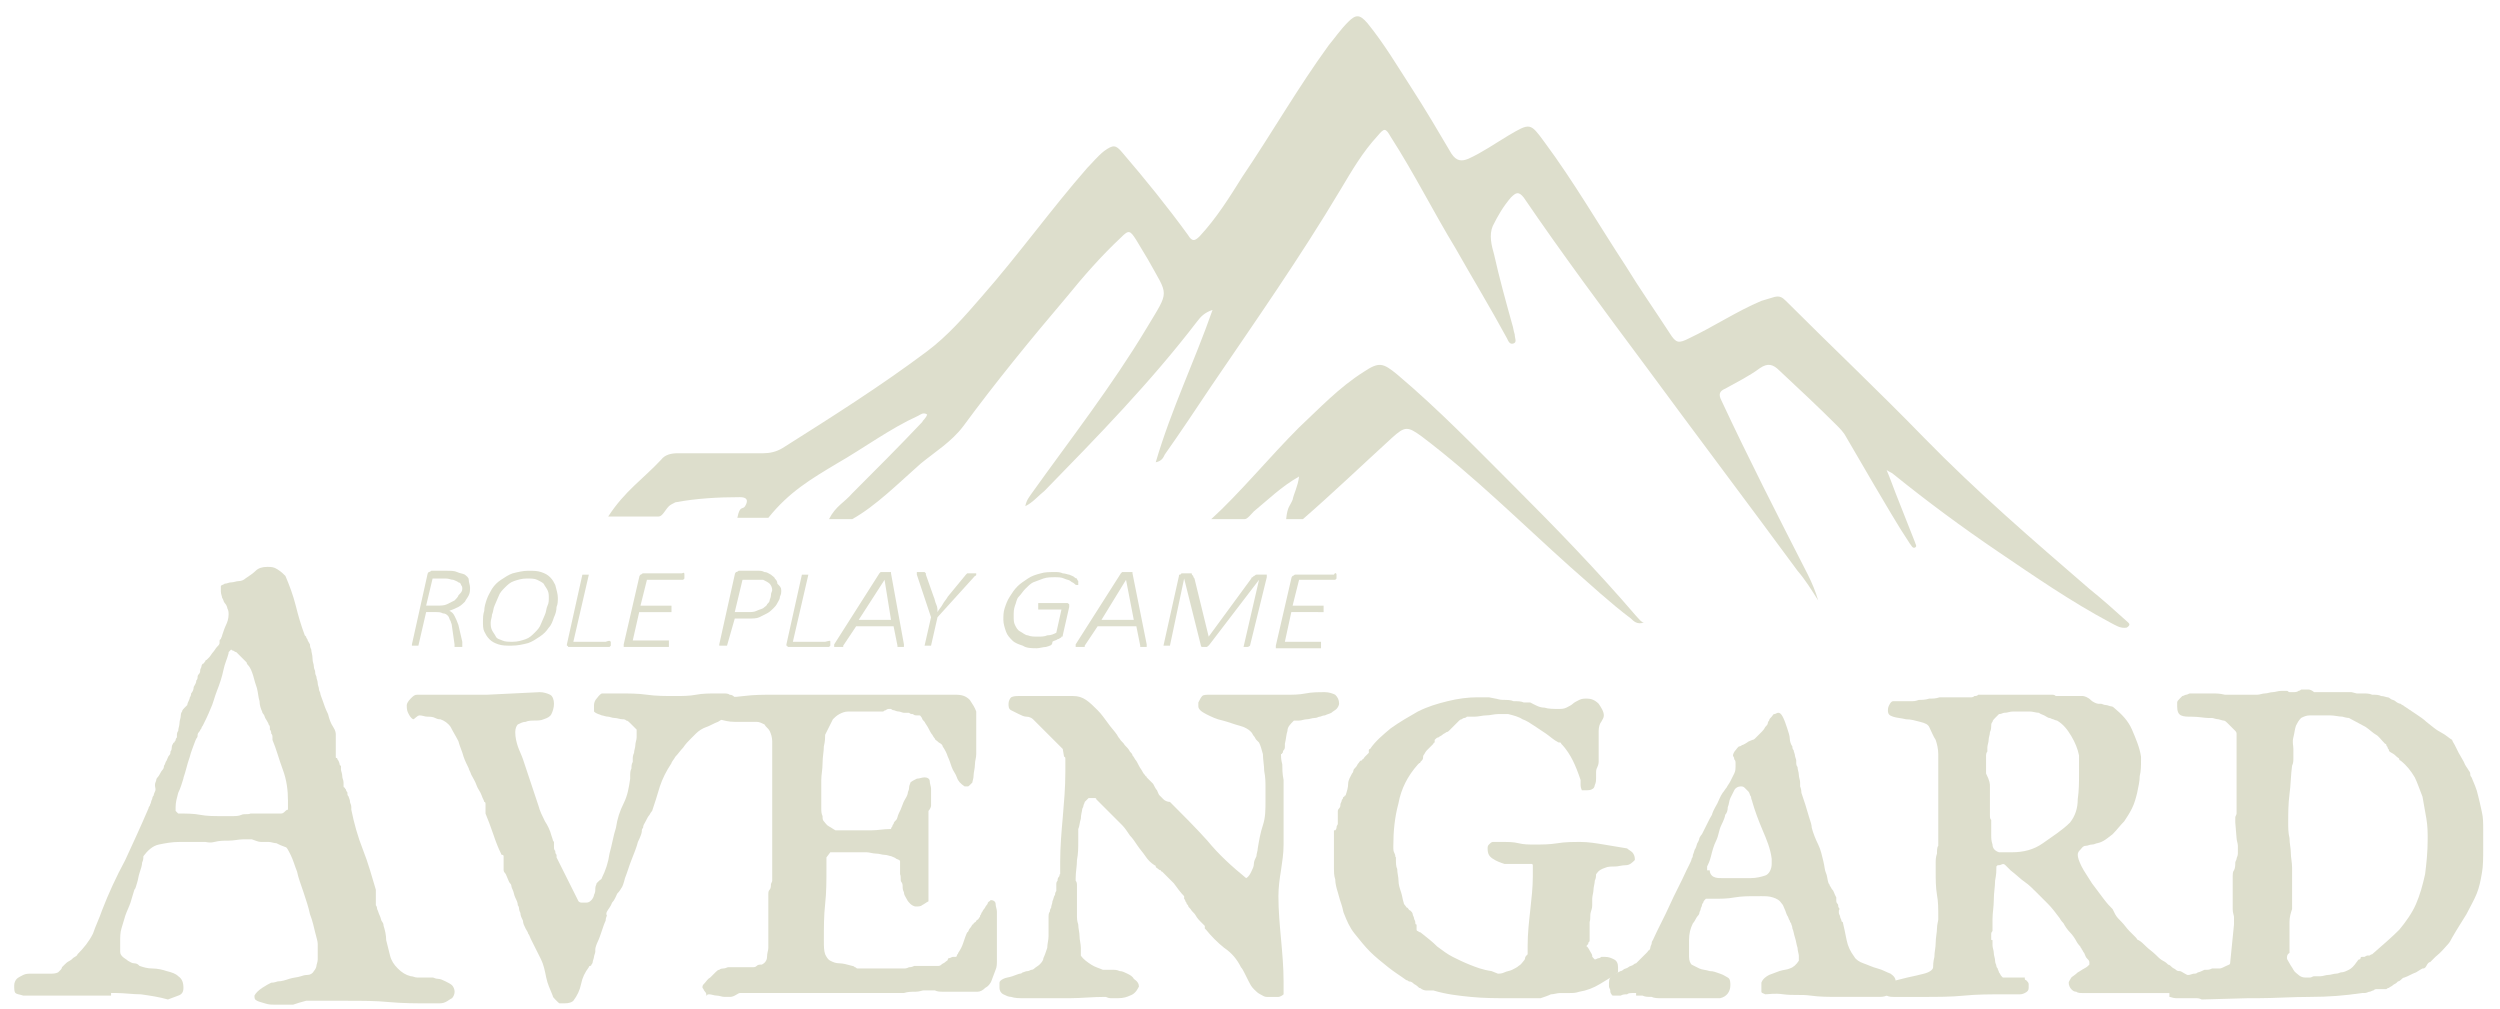<?xml version="1.0" encoding="utf-8"?>
<!-- Generator: Adobe Illustrator 19.0.0, SVG Export Plug-In . SVG Version: 6.00 Build 0)  -->
<svg version="1.0" id="Camada_1" xmlns="http://www.w3.org/2000/svg" xmlns:xlink="http://www.w3.org/1999/xlink" x="0px" y="0px"
	 viewBox="0 0 193.6 78.1" style="enable-background:new 0 0 193.6 78.1;" xml:space="preserve">
<style type="text/css">
	.st0{fill:#DDDECC;}
</style>
<g id="XMLID_59_">
	<path id="XMLID_108_" class="st0" d="M8.6,77.1c-0.1,0-0.3,0-0.5,0c-0.3,0-0.5,0-0.8,0c-0.3,0-0.6,0-0.9,0c-0.3,0-0.5,0-0.6,0
		c0,0-0.1,0-0.2,0c-0.1,0-0.2,0-0.3,0c-0.1,0-0.2,0-0.3,0c-0.1,0-0.2,0-0.2,0c-0.1,0-0.3,0-0.6,0c-0.3,0-0.6,0-0.9,0
		c-0.3,0-0.6,0-0.9,0c-0.3,0-0.5,0-0.6,0C1.5,77,1.3,77,1.2,76.9c-0.1-0.1-0.1-0.3-0.1-0.6c0-0.2,0.1-0.4,0.2-0.5
		c0.1-0.1,0.3-0.2,0.5-0.3c0.2-0.1,0.4-0.1,0.7-0.1c0.3,0,0.5,0,0.7,0c0.3,0,0.5,0,0.7,0s0.4,0,0.6-0.1c0,0,0.1-0.1,0.2-0.2
		c0.1-0.1,0.1-0.2,0.1-0.2c0,0,0.1-0.1,0.2-0.2c0.1-0.1,0.2-0.2,0.4-0.3s0.2-0.2,0.4-0.3S6,73.9,6,73.9c0.5-0.5,0.9-1,1.2-1.6
		c0.2-0.6,0.5-1.2,0.7-1.8c0.5-1.3,1.1-2.6,1.8-3.9c0.6-1.3,1.2-2.6,1.8-4c0,0,0-0.1,0.1-0.2c0-0.1,0.1-0.2,0.1-0.3
		c0-0.1,0.1-0.2,0.1-0.3c0-0.1,0.1-0.2,0.1-0.2c0,0,0-0.1,0.1-0.3S12,61,12,60.8c0-0.2,0.1-0.3,0.1-0.4c0-0.1,0.1-0.2,0.1-0.2
		c0,0,0.1-0.1,0.2-0.3c0.1-0.2,0.2-0.3,0.2-0.3c0,0,0.1-0.1,0.1-0.3c0.1-0.1,0.1-0.3,0.2-0.4c0.1-0.2,0.1-0.3,0.2-0.4
		c0.1-0.1,0.1-0.2,0.1-0.3c0,0,0.1-0.1,0.1-0.3c0-0.2,0.1-0.3,0.1-0.3c0,0,0-0.1,0.1-0.1c0-0.1,0.1-0.1,0.1-0.2
		c0-0.1,0.1-0.2,0.1-0.2c0-0.1,0-0.1,0-0.2c0,0,0-0.2,0.1-0.3c0-0.2,0.1-0.4,0.1-0.6c0-0.2,0.1-0.4,0.1-0.6c0-0.2,0.1-0.3,0.1-0.3
		c0-0.1,0.1-0.2,0.2-0.3c0.1-0.1,0.2-0.2,0.2-0.2c0,0,0-0.1,0.1-0.3c0.1-0.2,0.1-0.3,0.1-0.3c0,0,0.1-0.1,0.1-0.3
		c0.1-0.1,0.2-0.3,0.2-0.5c0.1-0.2,0.2-0.3,0.2-0.5c0.1-0.1,0.1-0.2,0.1-0.3c0,0,0-0.1,0.1-0.2s0.1-0.2,0.1-0.3
		c0-0.1,0.1-0.2,0.1-0.3c0-0.1,0.1-0.2,0.1-0.2c0.1,0,0.1-0.1,0.2-0.2c0-0.1,0.1-0.1,0.1-0.1c0,0,0.1-0.1,0.2-0.2
		c0.1-0.1,0.2-0.3,0.3-0.4s0.2-0.3,0.3-0.4c0.1-0.1,0.2-0.2,0.2-0.3c0,0,0,0,0-0.1c0-0.1,0-0.2,0.1-0.2c0-0.1,0.1-0.2,0.1-0.3
		c0.1-0.3,0.2-0.6,0.3-0.8c0.1-0.2,0.2-0.5,0.2-0.8c0-0.2,0-0.3-0.1-0.5c0-0.1-0.1-0.3-0.2-0.4c-0.1-0.1-0.1-0.3-0.2-0.4
		c0-0.1-0.1-0.3-0.1-0.5v-0.2c0,0,0-0.1,0-0.2c0-0.1,0.2-0.1,0.3-0.2c0.2,0,0.3-0.1,0.5-0.1c0.2,0,0.4-0.1,0.6-0.1
		c0.2,0,0.4-0.1,0.5-0.2c0.3-0.2,0.6-0.4,0.8-0.6s0.5-0.3,0.9-0.3c0.3,0,0.5,0,0.8,0.2s0.4,0.3,0.6,0.5c0.3,0.7,0.6,1.5,0.8,2.3
		c0.2,0.8,0.4,1.5,0.7,2.3c0,0,0,0,0.1,0.1c0,0.1,0.1,0.2,0.1,0.2c0,0.1,0.1,0.2,0.2,0.4c0,0.1,0,0.2,0.1,0.4c0,0.2,0.1,0.4,0.1,0.7
		s0.1,0.4,0.1,0.6c0,0.2,0.1,0.3,0.1,0.4c0,0.1,0,0.2,0.1,0.4c0,0.2,0.1,0.3,0.1,0.5c0,0.2,0.1,0.3,0.1,0.5c0,0.1,0.1,0.2,0.1,0.3
		c0,0.1,0.1,0.3,0.2,0.6c0.1,0.3,0.2,0.6,0.4,1c0.1,0.4,0.2,0.7,0.4,1s0.2,0.5,0.2,0.6c0,0,0,0.1,0,0.1c0,0.1,0,0.1,0,0.2
		c0,0.1,0,0.2,0,0.2c0,0.1,0,0.1,0,0.2c0,0,0,0.1,0,0.2c0,0.1,0,0.2,0,0.3c0,0.1,0,0.2,0,0.3c0,0.1,0,0.1,0,0.2s0,0.1,0.1,0.1
		c0,0.1,0.1,0.2,0.1,0.2s0.1,0.2,0.1,0.3c0,0.1,0.1,0.1,0.1,0.1c0,0,0,0.1,0,0.3c0,0.1,0.1,0.3,0.1,0.5c0,0.2,0.1,0.3,0.1,0.5
		c0,0.2,0,0.3,0,0.3c0,0,0,0.1,0.1,0.1c0,0.1,0.1,0.1,0.1,0.2c0,0.1,0.1,0.1,0.1,0.2c0,0.1,0,0.1,0,0.1c0,0,0,0.1,0.1,0.2
		c0,0.1,0.1,0.2,0.1,0.4c0,0.1,0.1,0.2,0.1,0.4s0,0.2,0,0.2c0.2,1,0.5,2.1,0.9,3.1c0.4,1,0.7,2.1,1,3.1c0,0,0,0.1,0,0.2
		c0,0.1,0,0.2,0,0.4c0,0.1,0,0.3,0,0.4c0,0.1,0,0.2,0,0.2c0,0,0.1,0.1,0.1,0.3c0.1,0.2,0.1,0.3,0.2,0.5c0.1,0.2,0.1,0.4,0.2,0.5
		s0.1,0.3,0.1,0.3c0.1,0.3,0.2,0.7,0.2,1.1c0.1,0.4,0.2,0.8,0.3,1.2c0.1,0.4,0.3,0.7,0.6,1c0.3,0.3,0.6,0.5,1,0.6
		c0.2,0,0.3,0.1,0.5,0.1c0.1,0,0.3,0,0.3,0c0,0,0.1,0,0.1,0c0.1,0,0.2,0,0.3,0c0.1,0,0.2,0,0.3,0c0.1,0,0.2,0,0.2,0
		c0.1,0,0.2,0.1,0.4,0.1c0.2,0,0.4,0.1,0.6,0.2c0.2,0.1,0.4,0.2,0.5,0.3c0.1,0.1,0.2,0.3,0.2,0.5c0,0.2-0.1,0.4-0.2,0.5
		c-0.2,0.1-0.3,0.2-0.5,0.3c-0.2,0.1-0.4,0.1-0.6,0.1c-0.2,0-0.4,0-0.6,0c-1.1,0-2.1,0-3.2-0.1c-1-0.1-2.1-0.1-3.2-0.1h-3.2
		c-0.4,0.1-0.7,0.2-1,0.3c-0.3,0-0.6,0-1,0c-0.1,0-0.3,0-0.5,0c-0.2,0-0.4,0-0.7-0.1s-0.4-0.1-0.6-0.2c-0.2-0.1-0.2-0.2-0.2-0.4v0
		c0.1-0.2,0.3-0.4,0.6-0.6c0.3-0.2,0.5-0.3,0.7-0.4c0.1,0,0.2,0,0.5-0.1c0.3,0,0.6-0.1,0.9-0.2s0.6-0.1,0.9-0.2
		c0.3-0.1,0.4-0.1,0.5-0.1c0.2,0,0.4-0.1,0.5-0.3c0.1-0.1,0.2-0.3,0.2-0.4c0-0.1,0.1-0.3,0.1-0.5c0-0.2,0-0.3,0-0.5v-0.7
		c0-0.2-0.1-0.5-0.2-0.9s-0.2-0.9-0.4-1.4c-0.1-0.5-0.3-1.1-0.5-1.7c-0.2-0.6-0.4-1.1-0.5-1.6c-0.2-0.5-0.3-0.9-0.5-1.3
		c-0.2-0.4-0.3-0.6-0.4-0.6c-0.3-0.1-0.5-0.2-0.7-0.3c-0.2,0-0.4-0.1-0.6-0.1c-0.2,0-0.4,0-0.6,0s-0.4-0.1-0.7-0.2
		c-0.1,0-0.3,0-0.7,0c-0.3,0-0.7,0.1-1.1,0.1c-0.4,0-0.7,0-1.1,0.1s-0.6,0-0.7,0c-0.3,0-0.6,0-0.9,0c-0.4,0-0.7,0-1.1,0
		c-0.6,0-1.1,0.1-1.6,0.2s-0.9,0.5-1.2,0.9c0,0.1,0,0.3-0.1,0.5c0,0.2-0.1,0.5-0.2,0.8c-0.1,0.3-0.1,0.5-0.2,0.8
		c-0.1,0.3-0.1,0.4-0.2,0.5c-0.1,0.3-0.2,0.7-0.3,1c-0.1,0.3-0.3,0.7-0.4,1c-0.1,0.3-0.2,0.7-0.3,1c-0.1,0.3-0.1,0.7-0.1,1v0.8
		c0,0.2,0.1,0.3,0.2,0.4c0.1,0.1,0.3,0.2,0.4,0.3c0.2,0.1,0.3,0.2,0.5,0.2s0.3,0.1,0.4,0.2c0.3,0.1,0.6,0.2,1,0.2
		c0.4,0,0.8,0.1,1.1,0.2c0.4,0.1,0.7,0.2,0.9,0.4c0.3,0.2,0.4,0.5,0.4,0.9c0,0.3-0.1,0.5-0.4,0.6c-0.3,0.1-0.5,0.2-0.8,0.3
		c-0.7-0.2-1.4-0.3-2.1-0.4c-0.6,0-1.3-0.1-1.9-0.1H8.6z M13.8,63c0.6,0,1.2,0,1.7,0.1c0.5,0.1,1.1,0.1,1.6,0.1h0.5
		c0.1,0,0.2,0,0.4,0c0.2,0,0.5,0,0.7-0.1s0.5,0,0.7-0.1c0.2,0,0.4,0,0.4,0c0.1,0,0.2,0,0.5,0c0.3,0,0.5,0,0.8,0c0.1,0,0.3,0,0.4,0
		c0.1,0,0.2,0,0.2,0c0.1,0,0.2,0,0.3-0.1s0.2-0.2,0.3-0.2V62c0-0.8-0.1-1.6-0.4-2.4c-0.3-0.8-0.5-1.6-0.8-2.3c0,0,0-0.1,0-0.2
		c0-0.1,0-0.2-0.1-0.3c0-0.1,0-0.2-0.1-0.3c0-0.1,0-0.1,0-0.2c0,0,0-0.1-0.1-0.2c0-0.1-0.1-0.2-0.2-0.4c-0.1-0.1-0.1-0.3-0.2-0.4
		c-0.1-0.1-0.1-0.2-0.1-0.2c-0.1-0.2-0.2-0.5-0.2-0.8c-0.1-0.3-0.1-0.6-0.2-1c-0.1-0.3-0.2-0.6-0.3-1c-0.1-0.3-0.2-0.6-0.4-0.8
		c0,0-0.1-0.1-0.1-0.2c-0.1-0.1-0.2-0.2-0.3-0.3c-0.1-0.1-0.2-0.2-0.3-0.3s-0.2-0.2-0.2-0.2c0,0-0.1,0-0.2-0.1
		c-0.1,0-0.2-0.1-0.2-0.1l0,0l-0.1,0.1c-0.1,0.1-0.1,0.1-0.1,0.2c-0.1,0.4-0.3,0.8-0.4,1.3S17,53,16.8,53.5s-0.3,1-0.5,1.4
		c-0.2,0.5-0.4,0.9-0.6,1.3c0,0-0.1,0.1-0.1,0.2c-0.1,0.1-0.1,0.2-0.2,0.3c-0.1,0.1-0.1,0.2-0.1,0.3c0,0.1-0.1,0.2-0.1,0.2
		c0,0-0.1,0.2-0.2,0.5c-0.1,0.3-0.2,0.5-0.3,0.9c-0.1,0.3-0.2,0.6-0.3,1s-0.2,0.6-0.2,0.7c-0.1,0.3-0.2,0.7-0.4,1.1
		c-0.1,0.4-0.2,0.7-0.2,1.1c0,0.1,0,0.2,0,0.3C13.7,62.9,13.8,63,13.8,63z"/>
	<path id="XMLID_111_" class="st0" d="M32,55.7c-0.2-0.1-0.3-0.3-0.4-0.5c-0.1-0.2-0.1-0.4-0.1-0.6c0-0.1,0.1-0.3,0.3-0.5
		c0.2-0.2,0.3-0.3,0.5-0.3h4.9h0.5l4.1-0.2c0.3,0,0.6,0.1,0.8,0.2s0.3,0.4,0.3,0.7c0,0.3-0.1,0.6-0.2,0.8c-0.1,0.2-0.3,0.3-0.6,0.4
		c-0.2,0.1-0.5,0.1-0.7,0.1s-0.5,0-0.7,0.1c-0.2,0-0.4,0.1-0.6,0.2c-0.1,0.1-0.2,0.3-0.2,0.6c0,0.4,0.1,0.8,0.2,1.1
		c0.1,0.3,0.3,0.7,0.4,1c0.2,0.6,0.4,1.2,0.6,1.8c0.2,0.6,0.4,1.2,0.6,1.8c0.1,0.4,0.3,0.8,0.5,1.2c0.2,0.3,0.4,0.7,0.5,1.1l0.1,0.3
		c0,0.1,0.1,0.2,0.1,0.2c0,0.1,0,0.1,0,0.2c0,0,0,0.1,0,0.2c0,0.1,0,0.2,0.1,0.3c0,0.1,0,0.2,0.1,0.3c0,0.1,0,0.1,0,0.2l1.7,3.4
		c0.1,0.1,0.2,0.1,0.3,0.1c0.1,0,0.3,0,0.3,0c0.2,0,0.3-0.1,0.4-0.2c0.1-0.1,0.2-0.3,0.2-0.4c0.1-0.2,0.1-0.3,0.1-0.5
		c0-0.2,0.1-0.3,0.1-0.4c0,0,0.1-0.1,0.2-0.2c0.1-0.1,0.2-0.1,0.2-0.2c0.3-0.6,0.5-1.2,0.6-1.9c0.2-0.7,0.3-1.4,0.5-2
		c0.1-0.7,0.3-1.3,0.6-1.9c0.3-0.6,0.4-1.2,0.5-1.9c0,0,0-0.1,0-0.3c0-0.1,0-0.3,0.1-0.5c0-0.2,0-0.3,0.1-0.5c0-0.1,0-0.2,0-0.3
		c0,0,0-0.2,0.1-0.4c0-0.2,0.1-0.4,0.1-0.6c0-0.2,0.1-0.4,0.1-0.6c0-0.2,0-0.3,0-0.4v-0.1v-0.1c0,0-0.1-0.1-0.2-0.2
		c-0.1-0.1-0.2-0.2-0.3-0.3c-0.1-0.1-0.2-0.2-0.3-0.2c-0.1-0.1-0.2-0.1-0.3-0.1c-0.2,0-0.4-0.1-0.6-0.1c-0.2,0-0.4-0.1-0.5-0.1
		c-0.2,0-0.4-0.1-0.5-0.1c-0.2-0.1-0.4-0.1-0.6-0.3C46,55.1,46,55,46,54.9c0-0.1,0-0.2,0-0.3c0-0.2,0.1-0.4,0.2-0.5s0.2-0.3,0.4-0.4
		h1.3c0.8,0,1.5,0,2.2,0.1c0.7,0.1,1.4,0.1,2.2,0.1c0.5,0,1.1,0,1.6-0.1c0.5-0.1,1.1-0.1,1.6-0.1c0.1,0,0.3,0,0.5,0
		c0.2,0,0.4,0,0.5,0.1c0.2,0,0.3,0.1,0.4,0.2c0.1,0.1,0.2,0.2,0.2,0.4c0,0,0,0.1,0,0.2S57,54.7,57,54.7c-0.1,0.3-0.4,0.6-0.6,0.7
		c-0.3,0.2-0.5,0.3-0.8,0.5c-0.3,0.1-0.6,0.3-0.9,0.4c-0.3,0.1-0.6,0.3-0.8,0.5c-0.1,0.1-0.2,0.2-0.4,0.4c-0.2,0.2-0.4,0.4-0.6,0.7
		c-0.2,0.2-0.4,0.5-0.6,0.7C52.2,58.8,52,59,52,59.1c-0.4,0.6-0.7,1.2-0.9,1.8c-0.2,0.7-0.4,1.3-0.6,1.9c0,0-0.1,0.1-0.2,0.3
		c-0.1,0.1-0.2,0.3-0.3,0.5c-0.1,0.2-0.2,0.3-0.2,0.5c-0.1,0.1-0.1,0.2-0.1,0.3c0,0.1-0.1,0.4-0.3,0.8c-0.1,0.4-0.3,0.9-0.5,1.4
		c-0.2,0.5-0.3,0.9-0.5,1.4c-0.1,0.4-0.2,0.7-0.3,0.8c0,0-0.1,0.2-0.3,0.4c-0.1,0.2-0.2,0.5-0.4,0.7c-0.1,0.3-0.3,0.5-0.4,0.7
		S47,70.9,47,70.9c0,0-0.1,0.2-0.1,0.4c-0.1,0.2-0.2,0.5-0.3,0.8s-0.2,0.6-0.3,0.8s-0.2,0.5-0.2,0.6c0,0,0,0.1,0,0.2
		c0,0.1-0.1,0.3-0.1,0.4c0,0.1-0.1,0.3-0.1,0.4c0,0.1-0.1,0.2-0.1,0.2c0,0,0,0.1-0.1,0.1s-0.1,0.1-0.1,0.1c-0.3,0.4-0.5,0.8-0.6,1.3
		s-0.3,0.9-0.6,1.3c-0.1,0.1-0.3,0.2-0.7,0.2c0,0-0.1,0-0.3,0c-0.1,0-0.1,0-0.2-0.1c0,0-0.1-0.1-0.2-0.2c-0.1-0.1-0.2-0.2-0.2-0.3
		c-0.2-0.5-0.4-0.9-0.5-1.4c-0.1-0.5-0.2-1-0.4-1.4c0,0-0.1-0.2-0.2-0.4c-0.1-0.2-0.2-0.4-0.3-0.6c-0.1-0.2-0.2-0.4-0.3-0.6
		c-0.1-0.2-0.1-0.3-0.2-0.4c0-0.1-0.1-0.2-0.2-0.4c-0.1-0.2-0.2-0.4-0.2-0.6c-0.1-0.2-0.2-0.4-0.2-0.6c-0.1-0.2-0.1-0.3-0.1-0.3
		c0,0,0-0.2-0.1-0.3c0-0.2-0.1-0.4-0.2-0.6c-0.1-0.2-0.1-0.4-0.2-0.6c-0.1-0.2-0.1-0.3-0.1-0.3c0,0,0-0.1-0.1-0.2
		c-0.1-0.1-0.1-0.2-0.2-0.4s-0.1-0.3-0.2-0.4c-0.1-0.1-0.1-0.2-0.1-0.3c0,0,0-0.1,0-0.2c0-0.1,0-0.2,0-0.3c0-0.1,0-0.2,0-0.3
		c0-0.1,0-0.2,0-0.2c0,0,0-0.1-0.1-0.1c-0.1,0-0.1-0.1-0.1-0.1c-0.2-0.4-0.4-0.9-0.6-1.5c-0.2-0.6-0.4-1.1-0.6-1.6c0,0,0-0.1,0-0.1
		s0-0.2,0-0.3c0-0.1,0-0.2,0-0.3c0-0.1,0-0.2-0.1-0.2c0-0.1-0.1-0.2-0.2-0.5c-0.1-0.3-0.3-0.5-0.4-0.8c-0.1-0.3-0.3-0.6-0.4-0.8
		c-0.1-0.3-0.2-0.4-0.2-0.5c-0.1-0.2-0.3-0.6-0.4-0.9c-0.1-0.4-0.3-0.8-0.4-1.2c-0.2-0.4-0.4-0.7-0.6-1.1c-0.2-0.3-0.5-0.5-0.8-0.6
		c-0.1,0-0.2,0-0.4-0.1s-0.4-0.1-0.6-0.1c-0.2,0-0.4-0.1-0.6-0.1S32.1,55.7,32,55.7z"/>
	<path id="XMLID_113_" class="st0" d="M54.7,77.1c0-0.1,0-0.2-0.1-0.3c-0.1-0.1-0.1-0.2-0.2-0.3v-0.1v0c0-0.1,0.1-0.2,0.2-0.3
		s0.2-0.3,0.4-0.4c0.1-0.1,0.3-0.3,0.4-0.4c0.1-0.1,0.2-0.2,0.3-0.2c0,0,0.1-0.1,0.3-0.1c0.2,0,0.3-0.1,0.4-0.1h1.7c0,0,0.1,0,0.2,0
		c0.1,0,0.2,0,0.3-0.1s0.2-0.1,0.4-0.1c0.2-0.1,0.4-0.3,0.4-0.6c0-0.3,0.1-0.5,0.1-0.7v-0.4c0-0.6,0-1.1,0-1.6c0-0.5,0-1.1,0-1.6
		v-0.2c0,0,0-0.1,0-0.3s0-0.3,0.1-0.4s0.1-0.3,0.1-0.4c0-0.1,0.1-0.2,0.1-0.3V57.4c0-0.3-0.1-0.6-0.2-0.8c-0.1-0.2-0.3-0.3-0.4-0.5
		c-0.2-0.1-0.4-0.2-0.6-0.2c-0.2,0-0.5,0-0.7,0h-1c-0.5,0-0.8-0.1-1.2-0.2c-0.3-0.1-0.5-0.4-0.5-0.8c0-0.1,0-0.3,0-0.4
		c0-0.1,0-0.3,0.1-0.5c0.8,0,1.6,0,2.3-0.1c0.8-0.1,1.5-0.1,2.3-0.1h0.6c0.1,0,0.2,0,0.4,0c0.2,0,0.4,0,0.6,0c0.2,0,0.4,0,0.6,0
		c0.2,0,0.3,0,0.4,0h11.5c0.5,0,0.8,0.1,1.1,0.4c0.2,0.3,0.4,0.6,0.5,0.9v1.4v1.4c0,0.1,0,0.3,0,0.5c0,0.3-0.1,0.5-0.1,0.8
		c0,0.3-0.1,0.6-0.1,0.8c0,0.3-0.1,0.5-0.1,0.6c0,0-0.1,0.1-0.2,0.2c-0.1,0.1-0.1,0.1-0.2,0.1c0,0,0,0,0,0h0h-0.1c0,0-0.1,0-0.1,0
		c-0.3-0.2-0.5-0.4-0.6-0.7c-0.1-0.3-0.3-0.5-0.4-0.8c-0.1-0.3-0.2-0.6-0.3-0.8c-0.1-0.3-0.2-0.5-0.4-0.8c0-0.1-0.1-0.2-0.3-0.3
		c-0.2-0.2-0.3-0.2-0.3-0.3c0,0-0.1-0.1-0.2-0.3c-0.1-0.1-0.2-0.3-0.3-0.5c-0.1-0.2-0.2-0.3-0.3-0.5c-0.1-0.1-0.2-0.2-0.2-0.3
		c-0.1-0.1-0.1-0.2-0.2-0.2c0,0-0.1,0-0.2,0c-0.1,0-0.2,0-0.3-0.1c-0.1,0-0.2,0-0.3-0.1c-0.1,0-0.1,0-0.1,0c0,0-0.1,0-0.3,0
		c-0.1,0-0.3-0.1-0.4-0.1c-0.2,0-0.3-0.1-0.4-0.1c-0.1,0-0.2-0.1-0.2-0.1h-0.1c-0.1,0-0.2,0-0.3,0.1c-0.1,0-0.2,0.1-0.2,0.1H68
		c0,0-0.2,0-0.4,0c-0.2,0-0.5,0-0.7,0c-0.3,0-0.5,0-0.7,0c-0.2,0-0.4,0-0.4,0h-0.1c-0.3,0-0.5,0.1-0.7,0.2c-0.2,0.1-0.4,0.3-0.5,0.4
		c-0.1,0.2-0.2,0.4-0.3,0.6s-0.2,0.4-0.3,0.6c0,0.2,0,0.5-0.1,0.9c0,0.4-0.1,0.8-0.1,1.3c0,0.5-0.1,0.9-0.1,1.3s0,0.7,0,0.9v0.2v0.1
		c0,0.1,0,0.2,0,0.4c0,0.2,0,0.4,0,0.6c0,0.2,0,0.4,0.1,0.6c0,0.2,0,0.3,0.1,0.4c0.1,0.1,0.2,0.3,0.4,0.4c0.2,0.1,0.3,0.2,0.5,0.3
		h1.3c0.6,0,1,0,1.5,0s0.9-0.1,1.5-0.1c0,0,0-0.1,0.1-0.2c0-0.1,0.1-0.2,0.1-0.2c0-0.1,0.1-0.2,0.1-0.2s0.1-0.1,0.1-0.1
		c0.1-0.1,0.1-0.3,0.2-0.5s0.2-0.4,0.3-0.7s0.2-0.4,0.3-0.6s0.1-0.3,0.1-0.3c0-0.1,0.1-0.2,0.1-0.4s0.1-0.3,0.1-0.4
		c0.1-0.1,0.3-0.2,0.5-0.3c0.2,0,0.4-0.1,0.6-0.1c0.2,0,0.4,0.1,0.4,0.3s0.1,0.4,0.1,0.6v0.6v0.3c0,0.1,0,0.3,0,0.4
		c0,0.1-0.1,0.3-0.2,0.4c0,0.1,0,0.4,0,0.7c0,0.3,0,0.7,0,1.1c0,0.4,0,0.7,0,1.1c0,0.3,0,0.6,0,0.7v0.6v1.5c0,0,0,0.1,0,0.2
		c0,0.1,0,0.2,0,0.4c0,0.1,0,0.3,0,0.4s0,0.2,0,0.3c-0.2,0.1-0.3,0.2-0.5,0.3c-0.1,0.1-0.3,0.1-0.5,0.1c-0.1,0-0.3-0.1-0.4-0.2
		c-0.1-0.1-0.2-0.2-0.3-0.4c-0.1-0.2-0.2-0.3-0.2-0.5c-0.1-0.2-0.1-0.3-0.1-0.5c0,0,0-0.2-0.1-0.3s0-0.4-0.1-0.6c0-0.2,0-0.4,0-0.6
		c0-0.2,0-0.3,0-0.4c0-0.1-0.1-0.1-0.3-0.2c-0.1-0.1-0.2-0.1-0.4-0.2c-0.1,0-0.3-0.1-0.5-0.1c-0.2,0-0.4-0.1-0.7-0.1
		c-0.2,0-0.5-0.1-0.7-0.1c-0.2,0-0.3,0-0.4,0c0,0-0.1,0-0.3,0c-0.1,0-0.3,0-0.4,0s-0.3,0-0.5,0c-0.1,0-0.3,0-0.3,0c0,0-0.1,0-0.2,0
		c-0.1,0-0.2,0-0.3,0s-0.2,0-0.3,0c-0.1,0-0.1,0-0.1,0l-0.3,0.4v0.8c0,1,0,1.9-0.1,2.8c-0.1,0.9-0.1,1.8-0.1,2.8
		c0,0.5,0,0.8,0.1,1.1c0.1,0.2,0.2,0.4,0.4,0.5c0.2,0.1,0.4,0.2,0.7,0.2s0.6,0.1,1,0.2c0,0,0.1,0,0.2,0.1c0.1,0,0.1,0.1,0.2,0.1H68
		h1.8c0,0,0.1,0,0.2,0s0.2,0,0.4-0.1c0.1,0,0.2,0,0.4-0.1c0.1,0,0.2,0,0.2,0h1.2h0.5c0,0,0.1,0,0.2-0.1c0.1-0.1,0.2-0.1,0.3-0.2
		s0.2-0.1,0.2-0.2s0.1-0.1,0.1-0.1c0.1,0,0.2-0.1,0.3-0.1c0.1,0,0.1,0,0.2,0c0,0,0.1,0,0.1-0.1s0.1-0.1,0.1-0.2
		c0.2-0.3,0.3-0.5,0.4-0.8c0.1-0.3,0.2-0.6,0.3-0.8c0.1,0,0.1-0.2,0.2-0.3s0.2-0.3,0.2-0.3c0,0,0.1,0,0.1-0.1
		c0.1-0.1,0.2-0.1,0.2-0.2c0.1-0.1,0.2-0.1,0.2-0.2c0.1-0.1,0.1-0.1,0.1-0.2c0,0,0.1-0.1,0.1-0.2c0.1-0.1,0.1-0.2,0.2-0.3
		c0.1-0.1,0.1-0.2,0.2-0.3s0.1-0.2,0.1-0.2c0,0,0,0,0.1-0.1c0,0,0.1,0,0.1-0.1c0,0,0,0,0,0h0c0.2,0,0.4,0.1,0.4,0.3
		c0,0.2,0.1,0.4,0.1,0.6v0.5c0,0.1,0,0.3,0,0.6s0,0.6,0,1c0,0.4,0,0.7,0,1c0,0.3,0,0.5,0,0.6v0.1c0,0.2,0,0.5-0.1,0.7
		c-0.1,0.3-0.2,0.5-0.3,0.8s-0.3,0.5-0.5,0.6c-0.2,0.2-0.4,0.3-0.6,0.3c-0.1,0-0.3,0-0.6,0c-0.3,0-0.6,0-1,0s-0.7,0-1,0
		c-0.3,0-0.5,0-0.7-0.1h-0.5h-0.4c-0.1,0-0.3,0.1-0.6,0.1c-0.3,0-0.6,0-0.9,0.1c-0.3,0-0.7,0-1,0c-0.3,0-0.5,0-0.6,0h-9.3
		c0,0-0.1,0-0.2,0c-0.1,0-0.2,0-0.3,0c-0.1,0-0.2,0-0.4,0s-0.2,0-0.2,0c0,0-0.1,0-0.2,0c-0.1,0-0.2,0-0.3,0c-0.1,0-0.2,0-0.2,0
		c-0.1,0-0.2,0.1-0.4,0.2c-0.2,0.1-0.3,0.1-0.4,0.1c-0.1,0-0.2,0-0.4,0c-0.2,0-0.4-0.1-0.6-0.1c-0.2,0-0.4-0.1-0.6-0.1
		S54.8,77.1,54.7,77.1z"/>
	<path id="XMLID_115_" class="st0" d="M88.2,76.4L88.2,76.4c-0.2,0.4-0.4,0.6-0.7,0.7c-0.2,0.1-0.5,0.2-0.9,0.2c0,0,0,0-0.1,0
		c0,0-0.1,0-0.1,0c0,0-0.2,0-0.4,0s-0.3-0.1-0.4-0.1c-1,0-1.9,0.1-2.7,0.1c-0.9,0-1.8,0-2.7,0c-0.1,0-0.3,0-0.4,0
		c-0.1,0-0.3,0-0.5,0c-0.4,0-0.7,0-1-0.1c-0.2,0-0.4-0.1-0.6-0.2c-0.2-0.1-0.3-0.3-0.3-0.5c0-0.1,0-0.3,0-0.4c0-0.1,0.1-0.2,0.3-0.3
		c0.2-0.1,0.4-0.1,0.7-0.2c0.3-0.1,0.5-0.2,0.6-0.2c0,0,0.1,0,0.2-0.1c0.1,0,0.2-0.1,0.4-0.1c0.1,0,0.2-0.1,0.3-0.1
		c0.1,0,0.2-0.1,0.2-0.1c0.1-0.1,0.3-0.2,0.4-0.3s0.3-0.3,0.3-0.5c0.1-0.2,0.2-0.5,0.3-0.8c0-0.3,0.1-0.6,0.1-0.9c0-0.2,0-0.4,0-0.5
		s0-0.3,0-0.5s0-0.3,0-0.5c0-0.1,0-0.3,0.1-0.4c0,0,0-0.2,0.1-0.3c0-0.2,0.1-0.3,0.1-0.5c0.1-0.2,0.1-0.4,0.2-0.5
		c0-0.2,0.1-0.3,0.1-0.3v-0.1v-0.3c0,0,0-0.1,0-0.1c0-0.1,0-0.2,0.1-0.3c0-0.1,0-0.2,0.1-0.3s0-0.2,0.1-0.2c0,0,0-0.1,0-0.3
		c0-0.2,0-0.3,0-0.4v-0.3c0-1.1,0.1-2.3,0.2-3.4c0.1-1.2,0.2-2.3,0.2-3.5v-0.8c0,0,0-0.1,0-0.2s0-0.2-0.1-0.2L82.3,58l-2.3-2.3
		c-0.1-0.1-0.3-0.2-0.5-0.2s-0.4-0.1-0.6-0.2c-0.2-0.1-0.4-0.2-0.6-0.3c-0.2-0.1-0.2-0.3-0.2-0.5c0-0.2,0.1-0.4,0.2-0.5
		c0.2-0.1,0.4-0.1,0.6-0.1h4.2c0.4,0,0.7,0.1,1,0.3c0.3,0.2,0.6,0.5,0.9,0.8s0.5,0.6,0.8,1c0.2,0.3,0.5,0.6,0.7,0.9
		c0,0,0.1,0.2,0.2,0.3c0.1,0.2,0.3,0.3,0.4,0.5c0.2,0.2,0.3,0.3,0.4,0.5c0.1,0.1,0.2,0.2,0.2,0.3c0,0,0.1,0.1,0.2,0.3
		c0.1,0.1,0.2,0.3,0.3,0.5s0.2,0.3,0.3,0.5s0.2,0.2,0.2,0.3c0,0,0.1,0,0.1,0.1c0.1,0.1,0.1,0.1,0.2,0.2c0.1,0.1,0.1,0.1,0.2,0.2
		c0.1,0.1,0.1,0.1,0.1,0.1c0.1,0.2,0.2,0.4,0.3,0.5c0.1,0.2,0.1,0.3,0.2,0.4s0.2,0.2,0.3,0.3c0.1,0.1,0.3,0.2,0.5,0.2c1,1,2,2,2.9,3
		c0.9,1.1,1.9,2,3,2.9c0.2-0.1,0.3-0.3,0.4-0.5c0.1-0.2,0.2-0.4,0.2-0.6s0.1-0.4,0.2-0.6c0-0.2,0.1-0.4,0.1-0.6
		c0.1-0.6,0.2-1.2,0.4-1.8s0.2-1.2,0.2-1.9c0-0.2,0-0.6,0-1c0-0.4,0-0.8-0.1-1.3c0-0.4-0.1-0.9-0.1-1.3c-0.1-0.4-0.2-0.7-0.3-0.9
		c0,0-0.1-0.1-0.2-0.2c-0.1-0.1-0.1-0.2-0.2-0.3c-0.1-0.1-0.1-0.2-0.2-0.3c-0.1-0.1-0.1-0.1-0.1-0.1c-0.1-0.1-0.4-0.3-0.8-0.4
		c-0.4-0.1-0.9-0.3-1.3-0.4c-0.5-0.1-0.9-0.3-1.3-0.5c-0.4-0.2-0.6-0.4-0.6-0.6c0,0,0-0.1,0-0.2s0-0.1,0-0.1
		c0.1-0.2,0.2-0.4,0.3-0.5c0.1-0.1,0.3-0.1,0.6-0.1h0.5c0.7,0,1.3,0,2,0c0.6,0,1.3,0,1.9,0c0.3,0,0.5,0,0.8,0c0.2,0,0.5,0,0.7,0
		c0.5,0,1,0,1.5-0.1c0.5-0.1,1-0.1,1.5-0.1c0.3,0,0.6,0.1,0.8,0.2c0.2,0.2,0.3,0.4,0.3,0.7c0,0.1-0.1,0.3-0.2,0.4s-0.3,0.2-0.4,0.3
		c-0.2,0.1-0.3,0.1-0.5,0.2c-0.2,0-0.3,0.1-0.4,0.1c-0.1,0-0.2,0.1-0.4,0.1c-0.2,0-0.4,0.1-0.6,0.1s-0.4,0.1-0.6,0.1
		c-0.2,0-0.3,0-0.4,0c-0.3,0.3-0.5,0.5-0.5,0.8c-0.1,0.3-0.1,0.6-0.2,1c0,0,0,0.1,0,0.2c0,0.1,0,0.2-0.1,0.3s0,0.2-0.1,0.2
		c0,0.1-0.1,0.1-0.1,0.1v0v0.1c0,0.1,0,0.3,0.1,0.7c0,0.3,0,0.7,0.1,1.2c0,0.4,0,0.9,0,1.4c0,0.5,0,1,0,1.4c0,0.4,0,0.8,0,1.2
		c0,0.3,0,0.6,0,0.7v0.3c0,0.7-0.1,1.3-0.2,2c-0.1,0.6-0.2,1.3-0.2,2c0,1.1,0.1,2.2,0.2,3.3s0.2,2.2,0.2,3.3c0,0,0,0.1,0,0.2
		s0,0.2,0,0.3c0,0.1,0,0.2,0,0.3c0,0.1,0,0.2,0,0.2c-0.1,0.1-0.3,0.2-0.4,0.2c-0.1,0-0.3,0-0.4,0c-0.2,0-0.3,0-0.5,0
		c-0.2,0-0.3-0.1-0.5-0.2c-0.2-0.1-0.3-0.2-0.5-0.4c-0.2-0.2-0.3-0.4-0.4-0.6s-0.2-0.4-0.3-0.6c-0.1-0.2-0.2-0.4-0.3-0.5
		c-0.3-0.6-0.7-1.1-1.3-1.5c-0.5-0.4-1-0.9-1.4-1.4c0,0-0.1-0.1-0.1-0.1c0-0.1,0-0.2,0-0.2c0,0-0.1-0.1-0.3-0.3
		c-0.1-0.1-0.3-0.3-0.4-0.5s-0.3-0.3-0.4-0.5c-0.1-0.1-0.2-0.2-0.2-0.3c0,0,0,0-0.1-0.1c0-0.1-0.1-0.2-0.1-0.2
		c0-0.1-0.1-0.2-0.1-0.2c0-0.1,0-0.1,0-0.2c-0.3-0.3-0.5-0.6-0.8-1c-0.3-0.3-0.6-0.6-0.9-0.9c0,0-0.1,0-0.1-0.1
		c-0.1,0-0.2-0.1-0.2-0.1c-0.1-0.1-0.2-0.1-0.2-0.2s-0.1-0.1-0.1-0.1c-0.3-0.2-0.5-0.4-0.7-0.7s-0.4-0.5-0.6-0.8
		c-0.2-0.3-0.4-0.6-0.6-0.8c-0.2-0.3-0.4-0.6-0.6-0.8c-0.1-0.1-0.2-0.2-0.4-0.4c-0.2-0.2-0.4-0.4-0.6-0.6s-0.4-0.4-0.6-0.6
		c-0.2-0.2-0.3-0.3-0.4-0.4c0,0,0-0.1-0.1-0.1h-0.1c-0.2,0-0.3,0-0.4,0c0,0-0.1,0.1-0.3,0.3c0,0.1-0.1,0.2-0.1,0.3
		c0,0.1-0.1,0.2-0.1,0.3c0,0.1-0.1,0.4-0.1,0.7c-0.1,0.3-0.1,0.6-0.2,0.8v0.1c0,0.1,0,0.2,0,0.4c0,0.2,0,0.3,0,0.5
		c0,0.4,0,0.9-0.1,1.4c0,0.5-0.1,0.9-0.1,1.4v0.2c0,0,0.1,0.1,0.1,0.3s0,0.2,0,0.3V71c0,0.1,0,0.3,0.1,0.6c0,0.3,0.1,0.6,0.1,0.9
		c0,0.3,0.1,0.6,0.1,0.9c0,0.3,0,0.5,0,0.6c0.2,0.3,0.5,0.5,0.8,0.7s0.7,0.3,0.9,0.4h0.8c0.1,0,0.3,0,0.5,0.1c0.2,0,0.4,0.1,0.6,0.2
		s0.4,0.2,0.5,0.4C88.1,76,88.2,76.2,88.2,76.4z"/>
	<path id="XMLID_117_" class="st0" d="M103.4,64.3c0,0,0.1-0.1,0.1-0.2c0-0.2,0.1-0.2,0.1-0.3c0,0,0-0.1,0-0.2c0-0.1,0-0.2,0-0.3
		c0-0.1,0-0.2,0-0.3c0-0.1,0-0.2,0-0.2c0,0,0-0.1,0.1-0.2s0.1-0.2,0.1-0.3c0-0.1,0.1-0.2,0.1-0.3c0-0.1,0.1-0.1,0.1-0.2
		c0,0,0-0.1,0.1-0.1c0-0.1,0.1-0.1,0.1-0.1c0.1-0.3,0.2-0.6,0.2-0.9c0-0.3,0.2-0.6,0.3-0.8c0,0,0.1-0.1,0.1-0.2s0.1-0.2,0.2-0.3
		c0.1-0.1,0.1-0.2,0.2-0.3s0.1-0.2,0.2-0.2c0,0,0.1,0,0.1-0.1c0.1,0,0.1-0.1,0.2-0.2c0.1-0.1,0.1-0.1,0.2-0.2
		c0.1-0.1,0.1-0.1,0.1-0.1c0,0,0-0.1,0-0.2c0,0,0-0.1,0.1-0.1c0.4-0.6,1-1.1,1.6-1.6c0.7-0.5,1.4-0.9,2.1-1.3
		c0.8-0.4,1.5-0.6,2.3-0.8c0.8-0.2,1.6-0.3,2.3-0.3c0.1,0,0.3,0,0.5,0c0.2,0,0.3,0,0.4,0l0.5,0.1c0.1,0,0.3,0.1,0.6,0.1
		c0.3,0,0.6,0,0.8,0.1c0.3,0,0.6,0,0.8,0.1c0.3,0,0.4,0,0.5,0c0.4,0.2,0.7,0.4,1.1,0.4c0.3,0.1,0.7,0.1,1.1,0.1c0.2,0,0.4,0,0.6-0.1
		c0.2-0.1,0.4-0.2,0.5-0.3s0.3-0.2,0.5-0.3c0.2-0.1,0.4-0.1,0.6-0.1c0.3,0,0.6,0.1,0.9,0.4c0.2,0.3,0.4,0.6,0.4,0.9
		c0,0.2-0.1,0.3-0.2,0.5c-0.1,0.1-0.2,0.4-0.2,0.7v2.4c0,0,0,0.2-0.1,0.4s-0.1,0.3-0.1,0.4c0,0.2,0,0.4,0,0.5s0,0.3-0.1,0.5
		c0,0.1-0.1,0.3-0.2,0.3c-0.1,0.1-0.3,0.1-0.6,0.1h-0.2c0,0-0.1-0.2-0.1-0.4s0-0.3,0-0.4c-0.2-0.6-0.4-1.1-0.6-1.5s-0.5-0.9-0.9-1.3
		c0,0,0-0.1-0.1-0.1c-0.1,0-0.1,0-0.1,0c-0.4-0.2-0.7-0.5-1-0.7c-0.3-0.2-0.6-0.4-0.9-0.6c-0.3-0.2-0.6-0.4-0.9-0.5
		c-0.3-0.2-0.7-0.3-1.1-0.4h-0.1h-0.1c-0.1,0-0.3,0-0.6,0c-0.3,0-0.6,0.1-0.9,0.1c-0.3,0-0.6,0.1-0.9,0.1c-0.3,0-0.5,0-0.6,0
		c0,0-0.1,0.1-0.2,0.1s-0.2,0.1-0.2,0.1c0,0-0.1,0-0.2,0.1s-0.2,0.2-0.3,0.3c-0.1,0.1-0.2,0.2-0.3,0.3c-0.1,0.1-0.2,0.2-0.2,0.2
		c0,0-0.1,0.1-0.2,0.1c-0.1,0.1-0.2,0.1-0.3,0.2c-0.1,0.1-0.2,0.1-0.3,0.2c-0.1,0-0.2,0.1-0.2,0.1c0,0,0,0-0.1,0.1
		c0,0.1,0,0.2,0,0.2c0,0-0.1,0-0.1,0.1c-0.1,0.1-0.1,0.1-0.2,0.2s-0.1,0.1-0.2,0.2s-0.1,0.1-0.1,0.1c0,0-0.1,0.1-0.2,0.3
		c-0.1,0.1-0.1,0.2-0.1,0.3c0,0,0,0.1-0.1,0.2c-0.1,0.1-0.1,0.1-0.1,0.1c0,0,0,0.1-0.1,0.1c0,0-0.1,0.1-0.1,0.1
		c-0.8,0.9-1.3,1.9-1.5,3c-0.3,1.1-0.4,2.2-0.4,3.3c0,0,0,0.1,0,0.2c0,0.1,0,0.2,0.1,0.4s0,0.2,0.1,0.3c0,0.1,0,0.2,0,0.2
		c0,0.2,0,0.5,0.1,0.7c0,0.3,0.1,0.6,0.1,0.9c0,0.3,0.1,0.6,0.2,0.9c0.1,0.3,0.1,0.5,0.2,0.8c0,0,0,0.1,0.1,0.2
		c0.1,0.1,0.1,0.2,0.2,0.2c0.1,0.1,0.1,0.2,0.2,0.2c0.1,0.1,0.1,0.1,0.1,0.1c0,0,0.1,0.1,0.1,0.2c0,0.1,0.1,0.2,0.1,0.3
		s0.1,0.2,0.1,0.3s0,0.2,0.1,0.2c0,0.1,0,0.1,0,0.1c0,0,0,0.1,0,0.1c0,0,0,0.1,0,0.1c0,0,0,0.1,0,0.1c0,0,0,0.1,0.1,0.1
		c0,0,0.1,0.1,0.2,0.1c0.5,0.4,0.9,0.7,1.3,1.1c0.4,0.3,0.8,0.6,1.2,0.8c0.4,0.2,0.8,0.4,1.3,0.6c0.5,0.2,1,0.4,1.7,0.5l0.5,0.2
		c0.1,0,0.3,0,0.5-0.1c0.2-0.1,0.4-0.1,0.6-0.2c0.2-0.1,0.4-0.2,0.5-0.3c0.2-0.1,0.3-0.3,0.4-0.4c0,0,0.1-0.1,0.1-0.2
		s0.1-0.2,0.1-0.2l0.1-0.1v-0.7c0-0.9,0.1-1.8,0.2-2.7s0.2-1.8,0.2-2.6c0-0.1,0-0.2,0-0.4c0-0.2,0-0.4,0-0.5c0,0,0-0.1-0.1-0.1
		s-0.2,0-0.2,0c0,0-0.1,0-0.3,0s-0.4,0-0.6,0c-0.2,0-0.4,0-0.6,0c-0.2,0-0.3,0-0.4,0c-0.3-0.1-0.6-0.2-0.9-0.4
		c-0.3-0.2-0.4-0.4-0.4-0.8c0-0.1,0-0.2,0.1-0.3c0.1-0.1,0.2-0.2,0.3-0.2h0.8c0.4,0,0.8,0,1.2,0.1c0.4,0.1,0.8,0.1,1.2,0.1
		c0.6,0,1.2,0,1.8-0.1c0.6-0.1,1.2-0.1,1.8-0.1c0.6,0,1.2,0.1,1.8,0.2c0.6,0.1,1.2,0.2,1.8,0.3c0.1,0.1,0.3,0.2,0.4,0.3
		c0.1,0.1,0.2,0.3,0.2,0.5c0,0,0,0,0,0.1c0,0,0,0,0,0c-0.2,0.2-0.4,0.4-0.7,0.4c-0.3,0-0.6,0.1-0.8,0.1c-0.3,0-0.6,0-0.8,0.1
		c-0.3,0.1-0.5,0.2-0.7,0.5c0,0.1,0,0.3-0.1,0.5c0,0.2-0.1,0.5-0.1,0.7s-0.1,0.5-0.1,0.7c0,0.2,0,0.4,0,0.5c0,0.1,0,0.2-0.1,0.5
		s0,0.5-0.1,0.8c0,0.3,0,0.6,0,0.8c0,0.3,0,0.4,0,0.5c0,0,0,0.1,0,0.1c0,0.1,0,0.1-0.1,0.2c0,0.1,0,0.1-0.1,0.2s0,0.1,0,0.1
		c0,0,0.1,0.1,0.2,0.3c0.1,0.2,0.2,0.3,0.2,0.4c0,0.1,0,0.1,0.1,0.2l0.1,0.1c0.1,0,0.2-0.1,0.3-0.1c0.1,0,0.2-0.1,0.2-0.1
		c0.1,0,0.1,0,0.1,0h0.2c0.3,0,0.5,0.1,0.7,0.2s0.3,0.3,0.3,0.6v0.2c0,0.1,0,0.2,0,0.2c-0.4,0.3-0.9,0.6-1.4,0.9
		c-0.5,0.3-1,0.5-1.6,0.6c-0.3,0.1-0.5,0.1-0.8,0.1c-0.2,0-0.5,0-0.7,0c-0.2,0-0.5,0.1-0.7,0.1c-0.2,0.1-0.5,0.2-0.8,0.3h-2.4
		c-1,0-2,0-3-0.1c-1-0.1-1.9-0.2-2.9-0.5c0,0-0.1,0-0.2,0c-0.1,0-0.2,0-0.3,0c-0.1,0-0.2,0-0.4-0.1c0,0-0.1-0.1-0.2-0.1
		c-0.1-0.1-0.2-0.2-0.4-0.3c-0.1-0.1-0.2-0.2-0.4-0.2c-0.1-0.1-0.2-0.1-0.2-0.1c-0.4-0.3-0.9-0.6-1.4-1c-0.5-0.4-1-0.8-1.4-1.2
		s-0.8-0.9-1.2-1.4c-0.4-0.5-0.6-1-0.8-1.5c-0.1-0.2-0.1-0.4-0.2-0.7c-0.1-0.3-0.2-0.6-0.3-1c-0.1-0.3-0.2-0.7-0.2-1
		c-0.1-0.3-0.1-0.6-0.1-0.8V64.3z"/>
	<path id="XMLID_119_" class="st0" d="M126.7,76.9h-0.1c0,0-0.1,0-0.2,0c-0.1,0-0.3,0-0.4,0.1c-0.2,0-0.3,0-0.5,0.1
		c-0.1,0-0.2,0-0.3,0H125c-0.1,0-0.2,0-0.2-0.1c-0.1-0.1-0.1-0.2-0.1-0.3c0-0.1-0.1-0.2-0.1-0.3c0-0.1,0-0.2,0-0.2v-0.1
		c0-0.3,0.1-0.5,0.3-0.6c0.2-0.1,0.4-0.2,0.6-0.3c0,0,0.1,0,0.2-0.1c0.1-0.1,0.3-0.1,0.4-0.2s0.3-0.1,0.4-0.2
		c0.1-0.1,0.2-0.1,0.2-0.1c0,0,0.1-0.1,0.1-0.1c0.1-0.1,0.2-0.2,0.3-0.3c0.1-0.1,0.2-0.2,0.3-0.3c0.1-0.1,0.2-0.2,0.2-0.2
		c0,0,0-0.1,0.1-0.1c0.1-0.1,0.1-0.2,0.1-0.2c0,0,0-0.1,0.1-0.3c0-0.2,0.1-0.3,0.1-0.3c0.4-0.9,0.9-1.8,1.3-2.7
		c0.4-0.9,0.9-1.8,1.3-2.7c0,0,0.1-0.2,0.2-0.4c0.1-0.2,0.2-0.4,0.2-0.5c0,0,0.1-0.1,0.1-0.3c0.1-0.2,0.1-0.4,0.2-0.5
		c0.1-0.2,0.1-0.4,0.2-0.5c0.1-0.2,0.1-0.3,0.1-0.3c0,0,0.1-0.2,0.2-0.3c0.1-0.2,0.2-0.4,0.3-0.6c0.1-0.2,0.2-0.4,0.3-0.6
		s0.2-0.3,0.2-0.4c0.1-0.3,0.3-0.6,0.4-0.8c0.1-0.2,0.2-0.5,0.4-0.8c0.1-0.1,0.2-0.3,0.3-0.4c0.1-0.2,0.2-0.3,0.3-0.5
		c0.1-0.2,0.2-0.4,0.3-0.6c0.1-0.2,0.1-0.4,0.1-0.5v-0.3c0-0.1,0-0.2-0.1-0.3c0-0.2-0.1-0.2-0.1-0.3c0-0.1,0.1-0.3,0.2-0.4
		s0.2-0.3,0.3-0.3c0,0,0.1,0,0.2-0.1c0.1,0,0.2-0.1,0.4-0.2c0.1-0.1,0.2-0.1,0.4-0.2c0.1,0,0.2-0.1,0.2-0.1c0,0,0.1-0.1,0.2-0.2
		c0.1-0.1,0.2-0.2,0.3-0.3c0.1-0.1,0.2-0.2,0.3-0.4c0.1-0.1,0.2-0.2,0.2-0.3c0,0,0-0.1,0.1-0.2c0-0.1,0.1-0.2,0.2-0.3
		s0.1-0.2,0.2-0.2s0.2-0.1,0.3-0.1c0.2,0,0.3,0.2,0.4,0.4c0.1,0.2,0.2,0.5,0.3,0.8c0.1,0.3,0.2,0.6,0.2,0.8s0.1,0.5,0.2,0.6
		c0,0.1,0,0.2,0.1,0.3c0,0.1,0.1,0.3,0.1,0.4c0,0.1,0.1,0.3,0.1,0.4c0,0.1,0,0.2,0,0.2c0,0,0,0.2,0.1,0.3c0,0.2,0.1,0.4,0.1,0.6
		c0,0.2,0.1,0.4,0.1,0.6c0,0.2,0,0.3,0,0.3c0,0,0.1,0.2,0.1,0.5c0.1,0.3,0.2,0.6,0.3,0.9c0.1,0.3,0.2,0.7,0.3,1
		c0.1,0.3,0.2,0.6,0.2,0.8c0.1,0.4,0.3,0.9,0.5,1.3c0.2,0.4,0.3,0.9,0.4,1.3c0.1,0.4,0.1,0.7,0.2,0.9s0.1,0.5,0.2,0.8
		c0,0,0.1,0.1,0.1,0.2c0.1,0.1,0.1,0.2,0.2,0.3c0.1,0.1,0.1,0.2,0.2,0.4s0.1,0.2,0.1,0.2c0,0,0,0.1,0,0.2c0,0.1,0,0.2,0.1,0.3
		s0,0.2,0.1,0.3s0,0.2,0,0.2c0,0,0,0.1,0,0.2c0,0.1,0.1,0.2,0.1,0.3s0.1,0.2,0.1,0.3c0,0.1,0.1,0.1,0.1,0.1c0.1,0.4,0.2,0.9,0.3,1.4
		c0.1,0.5,0.3,0.9,0.6,1.3c0.1,0.2,0.4,0.4,0.7,0.5s0.7,0.3,1.1,0.4c0.4,0.1,0.7,0.3,1,0.4c0.3,0.2,0.4,0.4,0.4,0.6
		c0,0.3-0.1,0.5-0.2,0.7s-0.3,0.3-0.5,0.4c-0.2,0.1-0.4,0.1-0.7,0.1c-0.3,0-0.5,0-0.7,0h-0.5h-0.5c-0.3,0-0.7,0-1.4,0
		c-0.7,0-1.4,0-2.1-0.1s-1.4,0-2.1-0.1s-1.1,0-1.4,0c-0.2-0.1-0.3-0.1-0.3-0.2c0-0.1,0-0.2,0-0.4v-0.2c0,0,0-0.1,0-0.1
		c0.1-0.3,0.4-0.5,0.6-0.6c0.3-0.1,0.5-0.2,0.8-0.3s0.6-0.1,0.8-0.2c0.3-0.1,0.5-0.3,0.7-0.6l0-0.2l0-0.2c0-0.1-0.1-0.4-0.1-0.6
		c-0.1-0.3-0.1-0.5-0.2-0.8c-0.1-0.3-0.1-0.5-0.2-0.7c0-0.2-0.1-0.3-0.1-0.4c0,0-0.1-0.1-0.1-0.2c-0.1-0.1-0.1-0.3-0.2-0.4
		c-0.1-0.2-0.1-0.3-0.2-0.5c-0.1-0.2-0.1-0.3-0.2-0.4c-0.2-0.3-0.4-0.4-0.7-0.5c-0.3-0.1-0.6-0.1-0.9-0.1H136c-0.6,0-1.1,0-1.7,0.1
		c-0.5,0.1-1.1,0.1-1.6,0.1c-0.1,0-0.2,0-0.3,0c-0.1,0-0.2,0-0.3,0c-0.1,0.1-0.2,0.2-0.2,0.3c0,0-0.1,0.1-0.1,0.2
		c0,0.1-0.1,0.2-0.1,0.3c0,0.1-0.1,0.2-0.1,0.3c0,0.1-0.1,0.2-0.1,0.2c0,0-0.1,0.1-0.2,0.3c-0.1,0.2-0.2,0.3-0.2,0.3
		c-0.2,0.4-0.3,0.8-0.3,1.3c0,0.4,0,0.9,0,1.3c0,0.3,0.1,0.5,0.2,0.6c0.2,0.1,0.4,0.2,0.6,0.3s0.5,0.1,0.8,0.2
		c0.3,0,0.5,0.1,0.8,0.2s0.4,0.2,0.6,0.3c0.2,0.1,0.2,0.4,0.2,0.6c0,0.5-0.3,0.9-0.8,1c-0.1,0-0.2,0-0.4,0c-0.2,0-0.3,0-0.5,0
		s-0.4,0-0.5,0c-0.2,0-0.3,0-0.3,0h-1.7H129c0,0-0.2,0-0.4,0c-0.2,0-0.5,0-0.7-0.1c-0.3,0-0.5,0-0.7-0.1c-0.2,0-0.3,0-0.4,0H126.7z
		 M132.4,67.4c0,0.2,0.1,0.4,0.3,0.5c0.2,0.1,0.4,0.1,0.6,0.1h1.3c0.2,0,0.4,0,0.5,0c0.2,0,0.4,0,0.5,0c0.4,0,0.8-0.1,1.1-0.2
		c0.3-0.1,0.5-0.5,0.5-0.9v-0.4c-0.1-0.8-0.4-1.5-0.7-2.2c-0.3-0.7-0.6-1.5-0.8-2.2c0-0.1-0.1-0.2-0.1-0.4c-0.1-0.1-0.1-0.3-0.2-0.4
		c-0.1-0.1-0.2-0.2-0.3-0.3c-0.1-0.1-0.2-0.1-0.3-0.1c-0.2,0-0.4,0.1-0.5,0.3c-0.1,0.2-0.2,0.4-0.3,0.6c-0.1,0.2-0.1,0.5-0.2,0.7
		c0,0.3-0.1,0.5-0.2,0.6c0,0.1-0.1,0.4-0.3,0.8s-0.2,0.8-0.4,1.2s-0.3,0.8-0.4,1.2c-0.1,0.4-0.2,0.6-0.3,0.8V67.4z"/>
	<path id="XMLID_122_" class="st0" d="M145.9,76.6c0-0.3,0.2-0.4,0.6-0.6c0.4-0.1,0.8-0.2,1.2-0.3c0.5-0.1,0.9-0.2,1.3-0.3
		c0.4-0.1,0.7-0.3,0.7-0.5c0-0.1,0-0.4,0.1-0.8c0-0.4,0.1-0.7,0.1-1.1c0-0.4,0.1-0.8,0.1-1.1c0-0.3,0.1-0.6,0.1-0.7V71
		c0-0.6,0-1.2-0.1-1.7c-0.1-0.6-0.1-1.2-0.1-1.8v-0.3c0,0,0-0.2,0-0.4c0-0.2,0-0.4,0.1-0.7c0-0.2,0-0.5,0.1-0.6c0-0.2,0-0.3,0-0.4
		c0,0,0-0.2,0-0.4s0-0.6,0-0.9c0-0.4,0-0.7,0-1.1c0-0.4,0-0.7,0-0.9c0-0.1,0-0.4,0-0.7s0-0.6,0-1c0-0.4,0-0.7,0-1c0-0.3,0-0.6,0-0.7
		c0-0.4-0.1-0.8-0.2-1.1c-0.2-0.3-0.3-0.6-0.5-1c-0.1-0.2-0.3-0.3-0.7-0.4c-0.4-0.1-0.7-0.2-1.1-0.2c-0.4-0.1-0.7-0.1-1-0.2
		c-0.3-0.1-0.4-0.2-0.4-0.5c0-0.1,0-0.2,0.1-0.4s0.2-0.3,0.3-0.3h1.5c0.1,0,0.2,0,0.5-0.1c0.2,0,0.5,0,0.8-0.1c0.3,0,0.5,0,0.8-0.1
		c0.2,0,0.4,0,0.5,0h1.7c0,0,0.1,0,0.2,0s0.2,0,0.3-0.1c0.1,0,0.2,0,0.3-0.1c0.1,0,0.2,0,0.2,0h0.3h0.3c0,0,0.1,0,0.2,0
		c0.1,0,0.2,0,0.3,0c0.1,0,0.2,0,0.3,0c0.1,0,0.2,0,0.2,0c0,0,0.2,0,0.3,0c0.2,0,0.4,0,0.6,0c0.2,0,0.4,0,0.6,0c0.2,0,0.3,0,0.4,0
		h0.9h0.9c0,0,0.1,0,0.2,0c0.1,0,0.2,0,0.3,0.1c0.1,0,0.2,0,0.3,0c0.1,0,0.1,0,0.2,0c0,0,0.1,0,0.3,0s0.3,0,0.5,0c0.2,0,0.3,0,0.5,0
		c0.2,0,0.3,0,0.3,0c0.1,0,0.4,0.1,0.6,0.3s0.5,0.3,0.6,0.3c0,0,0.1,0,0.2,0c0.1,0,0.2,0.1,0.4,0.1c0.1,0,0.3,0.1,0.4,0.1
		c0.1,0,0.2,0.1,0.2,0.1c0.6,0.5,1.1,1,1.4,1.7c0.3,0.7,0.6,1.4,0.7,2.1c0,0,0,0,0,0.1c0,0.1,0,0.1,0,0.2c0,0.4,0,0.8-0.1,1.2
		c0,0.4-0.1,0.8-0.2,1.3c-0.1,0.4-0.2,0.8-0.4,1.2s-0.4,0.7-0.6,1c-0.3,0.3-0.6,0.7-0.9,1c-0.4,0.3-0.7,0.6-1.2,0.7
		c-0.1,0-0.2,0.1-0.4,0.1c-0.2,0-0.3,0.1-0.5,0.1s-0.3,0.2-0.4,0.3s-0.2,0.2-0.2,0.4c0,0.2,0.1,0.5,0.3,0.9s0.5,0.8,0.8,1.3
		c0.3,0.4,0.6,0.8,0.9,1.2c0.3,0.4,0.5,0.6,0.7,0.8c0,0,0.1,0.2,0.2,0.4c0.1,0.2,0.3,0.4,0.5,0.6c0.2,0.2,0.4,0.5,0.6,0.7
		c0.2,0.2,0.4,0.4,0.5,0.5c0.1,0.1,0.1,0.2,0.2,0.2c0.2,0.1,0.4,0.3,0.6,0.5c0.2,0.2,0.5,0.4,0.7,0.6s0.4,0.4,0.6,0.5
		c0.2,0.1,0.3,0.2,0.3,0.2c0,0,0,0,0.1,0.1c0.1,0,0.2,0.1,0.3,0.2c0.1,0.1,0.2,0.1,0.3,0.2c0.1,0.1,0.2,0.1,0.3,0.1
		c0.1,0,0.2,0.1,0.4,0.2c0.2,0.1,0.3,0.2,0.5,0.3c0.2,0.1,0.3,0.2,0.4,0.3c0.1,0.1,0.2,0.2,0.1,0.4c0,0.1,0,0.2-0.1,0.2
		s-0.2,0.1-0.3,0.2c-0.1,0-0.2,0.1-0.4,0.1c-0.1,0-0.2,0-0.3,0h-7.3c-0.1,0-0.3,0-0.5,0c-0.2,0-0.4,0-0.5-0.1
		c-0.2,0-0.3-0.1-0.4-0.2c-0.1-0.1-0.2-0.3-0.2-0.5c0-0.1,0.1-0.2,0.2-0.4c0.1-0.1,0.3-0.2,0.5-0.4c0.2-0.1,0.3-0.2,0.5-0.3
		s0.3-0.2,0.4-0.3v0v-0.2c0-0.1-0.1-0.2-0.2-0.3c-0.1-0.1-0.1-0.2-0.2-0.4c-0.1-0.1-0.1-0.2-0.2-0.3c0-0.1-0.1-0.1-0.1-0.2
		c0,0-0.2-0.2-0.3-0.4s-0.3-0.5-0.5-0.7s-0.4-0.5-0.5-0.7c-0.2-0.2-0.3-0.4-0.3-0.4c-0.3-0.4-0.6-0.8-0.9-1.1
		c-0.3-0.3-0.6-0.6-0.9-0.9c-0.3-0.3-0.6-0.6-0.9-0.8s-0.7-0.6-1.1-0.9c-0.1-0.1-0.2-0.2-0.4-0.4S155,67,154.8,67h-0.1
		c0,0-0.1,0.1-0.1,0.1c0,0.1,0,0.1,0,0.1c0,0.2,0,0.5-0.1,1c0,0.5-0.1,0.9-0.1,1.5c0,0.5-0.1,1-0.1,1.5c0,0.5,0,0.8,0,0.9
		c0,0-0.1,0.1-0.1,0.2c0,0.1,0,0.2,0,0.2c0,0.1,0,0.1,0,0.2c0,0.1,0,0.1,0.1,0.1c0,0.1,0,0.2,0,0.4c0,0.2,0.1,0.4,0.1,0.6
		c0,0.2,0.1,0.4,0.1,0.6c0,0.2,0.1,0.3,0.1,0.4c0,0,0,0.1,0.1,0.2c0,0.1,0.1,0.2,0.1,0.3c0.1,0.1,0.1,0.2,0.2,0.3
		c0.1,0.1,0.1,0.1,0.1,0.1h1.7c0,0,0,0.1,0,0.1c0,0.1,0.1,0.1,0.1,0.1c0.1,0.1,0.2,0.2,0.2,0.3c0,0,0,0.1,0,0.3
		c0,0.2-0.1,0.3-0.3,0.4s-0.3,0.1-0.5,0.1h-1.1c-1.1,0-2.1,0-3.1,0.1c-1,0.1-2.1,0.1-3.2,0.1h-2.2c-0.2,0-0.4,0-0.6-0.1
		C146,77,145.9,76.9,145.9,76.6z M154.1,60.9c0,0.2,0,0.4,0,0.7c0,0.3,0,0.6,0,0.8c0,0.3,0,0.5,0,0.7c0,0.2,0,0.3,0.1,0.4
		c0,0.2,0,0.4,0,0.5s0,0.3,0,0.4c0,0.1,0,0.2,0,0.3c0,0.2,0,0.4,0.1,0.7c0,0.3,0.2,0.5,0.5,0.6c0,0,0.1,0,0.2,0c0.1,0,0.2,0,0.3,0
		c0.1,0,0.2,0,0.3,0c0.1,0,0.2,0,0.2,0c0.9,0,1.7-0.2,2.4-0.7s1.5-1,2.1-1.6c0.4-0.5,0.6-1.1,0.6-1.8c0.1-0.7,0.1-1.3,0.1-2v-1.4
		c-0.1-0.5-0.3-1-0.6-1.5c-0.3-0.5-0.6-0.9-1.1-1.2c0,0-0.1,0-0.3-0.1c-0.1,0-0.2-0.1-0.3-0.1c-0.1,0-0.2-0.1-0.4-0.2
		c-0.2-0.1-0.3-0.1-0.4-0.2c-0.2,0-0.5-0.1-0.7-0.1s-0.4,0-0.6,0c-0.2,0-0.4,0-0.7,0s-0.4,0.1-0.7,0.1c-0.1,0-0.2,0.1-0.4,0.1
		c-0.1,0.1-0.2,0.2-0.3,0.3c-0.1,0.1-0.2,0.2-0.2,0.3c-0.1,0.1-0.1,0.2-0.1,0.3c0,0.1,0,0.3-0.1,0.5c0,0.2-0.1,0.4-0.1,0.6
		c0,0.2-0.1,0.4-0.1,0.6c0,0.2,0,0.3,0,0.3c0,0-0.1,0.1-0.1,0.3c0,0.2,0,0.4,0,0.6c0,0.2,0,0.5,0,0.8
		C154.1,60.5,154.1,60.7,154.1,60.9z"/>
	<path id="XMLID_125_" class="st0" d="M168.7,76.2c0-0.1,0-0.3,0-0.4c0-0.2,0.1-0.3,0.2-0.3c0,0,0.1,0,0.2,0c0.1,0,0.3,0,0.4,0
		c0.1,0,0.3-0.1,0.4-0.1c0.1,0,0.2,0,0.3-0.1c0,0,0.1,0,0.3-0.1s0.2-0.1,0.3-0.1c0,0,0.1,0,0.1,0c0.1,0,0.2,0,0.4-0.1
		c0.1,0,0.2,0,0.3,0c0.1,0,0.2,0,0.3,0c0.1,0,0.3-0.1,0.5-0.2c0.2-0.1,0.3-0.1,0.3-0.2l0.3-3v-0.6c0-0.1-0.1-0.3-0.1-0.6
		c0-0.3,0-0.6,0-0.9c0-0.3,0-0.6,0-0.9c0-0.3,0-0.5,0-0.6c0-0.3,0-0.5,0.1-0.6c0.1-0.2,0.1-0.4,0.1-0.6c0-0.1,0.1-0.2,0.1-0.3
		c0-0.1,0.1-0.2,0.1-0.4v0c0-0.2,0-0.4,0-0.6c0-0.2-0.1-0.4-0.1-0.6l-0.1-1.2c0-0.1,0-0.2,0-0.4c0-0.1,0.1-0.2,0.1-0.3l0,0v-6.2
		c0,0,0-0.1-0.1-0.2c-0.1-0.1-0.2-0.2-0.3-0.3c-0.1-0.1-0.2-0.2-0.3-0.3c-0.1-0.1-0.2-0.2-0.3-0.2h0c0,0-0.1,0-0.4-0.1
		c-0.2,0-0.4-0.1-0.5-0.1c0,0-0.1,0-0.3,0c-0.3,0-0.7-0.1-1.3-0.1c-0.3,0-0.6,0-0.8-0.1s-0.3-0.3-0.3-0.7v-0.3
		c0-0.1,0.1-0.2,0.2-0.3c0.1-0.1,0.1-0.1,0.2-0.2c0.1,0,0.2-0.1,0.3-0.1c0.1,0,0.2-0.1,0.3-0.1c0.1,0,0.1,0,0.2,0h0.5
		c0.3,0,0.7,0,1,0c0.3,0,0.6,0,1,0.1c0.3,0,0.7,0,1,0c0.3,0,0.6,0,0.9,0c0.2,0,0.4,0,0.6,0c0.2,0,0.4-0.1,0.6-0.1
		c0.2,0,0.4-0.1,0.6-0.1c0.2,0,0.4-0.1,0.7-0.1c0.1,0,0.1,0,0.2,0c0,0,0.1,0,0.2,0c0.1,0,0.1,0.1,0.2,0.1c0.1,0,0.2,0,0.3,0
		c0.1,0,0.3,0,0.4-0.1c0.1,0,0.2-0.1,0.2-0.1c0.1,0,0.2,0,0.2,0c0.1,0,0.3,0,0.4,0s0.3,0.1,0.4,0.2h2.9l0.4,0.1c0.1,0,0.3,0,0.5,0
		c0.2,0,0.5,0,0.7,0.1c0.3,0,0.5,0,0.7,0.1c0.2,0,0.4,0.1,0.5,0.1h0c0,0,0.1,0,0.2,0.1c0.1,0.1,0.3,0.1,0.4,0.2
		c0.1,0.1,0.3,0.2,0.4,0.2c0.1,0.1,0.2,0.1,0.3,0.2c0.3,0.2,0.6,0.4,0.9,0.6c0.3,0.2,0.6,0.4,0.8,0.6c0.4,0.3,0.7,0.6,1.1,0.8
		s0.7,0.5,0.9,0.6c0,0.1,0.1,0.2,0.2,0.4c0.1,0.2,0.2,0.4,0.3,0.6s0.3,0.5,0.4,0.7c0.1,0.3,0.3,0.5,0.4,0.7c0.1,0.1,0.1,0.2,0.1,0.3
		c0,0.1,0.1,0.2,0.1,0.2c0.2,0.5,0.4,0.9,0.5,1.4c0.1,0.4,0.2,0.8,0.3,1.3c0.1,0.4,0.1,0.9,0.1,1.3c0,0.5,0,0.9,0,1.5
		c0,0.7,0,1.4-0.1,1.9c-0.1,0.6-0.2,1.1-0.4,1.6c-0.2,0.5-0.5,1-0.8,1.6c-0.3,0.5-0.7,1.1-1.1,1.8c-0.1,0.2-0.2,0.4-0.4,0.6
		s-0.4,0.5-0.9,0.9l-0.3,0.3c0,0-0.1,0.1-0.1,0.1c-0.1,0-0.2,0.1-0.3,0.3c-0.1,0.2-0.2,0.2-0.3,0.2c0,0-0.2,0.1-0.5,0.3
		c-0.3,0.1-0.6,0.3-0.9,0.4c-0.1,0-0.2,0.1-0.3,0.2c-0.1,0.1-0.2,0.1-0.2,0.1v0c0,0-0.1,0.1-0.1,0.1c-0.1,0.1-0.2,0.1-0.3,0.2
		c-0.1,0.1-0.2,0.1-0.3,0.2c-0.1,0-0.2,0.1-0.2,0.1h-0.8c0,0-0.1,0-0.2,0.1c-0.1,0-0.2,0.1-0.3,0.1c-0.1,0-0.2,0.1-0.4,0.1
		c-0.1,0-0.2,0-0.2,0c-1.3,0.2-2.6,0.3-4,0.3c-1.4,0-2.8,0.1-4,0.1h-0.8l-3.6,0.1c-0.2-0.1-0.3-0.1-0.5-0.1c-0.1,0-0.3,0-0.4,0h-0.4
		c-0.2,0-0.5,0-0.7,0c-0.2,0-0.4-0.1-0.5-0.1V76.2z M177.1,74.2c0,0.1,0.1,0.2,0.2,0.4c0.1,0.2,0.2,0.3,0.3,0.5
		c0.1,0.2,0.3,0.3,0.4,0.4s0.3,0.2,0.5,0.2c0.1,0,0.1,0,0.2,0c0,0,0.1,0,0.2,0c0.1,0,0.2-0.1,0.3-0.1c0.1,0,0.1,0,0.1,0
		c0,0,0.2,0,0.4,0c0.2,0,0.4-0.1,0.6-0.1c0.2,0,0.4-0.1,0.6-0.1c0.2,0,0.3-0.1,0.4-0.1c0.2,0,0.4-0.1,0.6-0.2s0.4-0.3,0.6-0.6
		c0.1-0.1,0.1-0.2,0.2-0.2s0.1-0.1,0.1-0.1c0,0,0-0.1,0.1-0.1c0.1,0,0.2,0,0.2,0l0.2-0.1c0.1,0,0.1,0,0.2,0c0,0,0.1-0.1,0.2-0.1
		c0.8-0.7,1.5-1.3,2.1-1.9c0.5-0.6,1-1.3,1.3-2c0.3-0.7,0.5-1.4,0.7-2.3c0.1-0.8,0.2-1.7,0.2-2.7c0-0.5,0-1-0.1-1.6
		c-0.1-0.6-0.2-1.1-0.3-1.7c-0.2-0.5-0.4-1.1-0.6-1.5c-0.3-0.5-0.6-0.9-1.1-1.3c0,0-0.1,0-0.1-0.1s-0.1-0.1-0.2-0.2
		c-0.1-0.1-0.2-0.2-0.4-0.3s-0.2-0.2-0.2-0.1c0,0,0-0.1,0-0.1c0-0.1-0.1-0.1-0.1-0.2c0-0.1-0.1-0.1-0.1-0.2s-0.1-0.1-0.1-0.1
		c-0.3-0.3-0.5-0.6-0.7-0.7s-0.5-0.4-0.8-0.6l-1.3-0.7c0,0-0.2,0-0.5-0.1c-0.3,0-0.6-0.1-1-0.1c-0.2,0-0.4,0-0.6,0
		c-0.2,0-0.5,0-0.9,0c-0.3,0-0.5,0.1-0.7,0.2c-0.2,0.2-0.3,0.4-0.4,0.6c-0.1,0.3-0.1,0.5-0.2,0.9s0,0.6,0,0.9c0,0.2,0,0.5,0,0.7
		c0,0.2,0,0.4-0.1,0.6c-0.1,0.7-0.1,1.5-0.2,2.2c-0.1,0.8-0.1,1.5-0.1,2.2c0,0.4,0,0.8,0.1,1.2c0,0.4,0.1,0.8,0.1,1.1
		c0,0.4,0.1,0.8,0.1,1.2c0,0.4,0,0.8,0,1.3c0,0,0,0.1,0,0.3c0,0.2,0,0.4,0,0.6c0,0.2,0,0.4,0,0.6s0,0.3,0,0.4
		c-0.1,0.3-0.2,0.6-0.2,1c0,0.4,0,0.8,0,1.1v0.8c0,0.2,0,0.4,0,0.5C177.1,73.9,177.1,74.1,177.1,74.2L177.1,74.2z"/>
</g>
<g id="XMLID_510_">
	<g id="XMLID_574_">
		<path id="XMLID_62_" class="st0" d="M36.4,45.5c0,0.2,0,0.4-0.1,0.6s-0.2,0.3-0.3,0.5c-0.1,0.1-0.3,0.3-0.5,0.4
			c-0.2,0.1-0.4,0.2-0.7,0.3c0.2,0.1,0.3,0.2,0.4,0.4c0.1,0.2,0.2,0.4,0.3,0.7l0.3,1.3c0,0.1,0,0.1,0,0.2c0,0,0,0.1,0,0.1
			c0,0,0,0,0,0.1c0,0,0,0-0.1,0c0,0-0.1,0-0.1,0c0,0-0.1,0-0.2,0c-0.1,0-0.1,0-0.1,0c0,0-0.1,0-0.1,0c0,0,0,0,0-0.1c0,0,0-0.1,0-0.1
			L35,48.5c0-0.2-0.1-0.3-0.1-0.4c-0.1-0.1-0.1-0.3-0.2-0.4c-0.1-0.1-0.2-0.2-0.4-0.2c-0.2-0.1-0.3-0.1-0.6-0.1H33L32.4,50
			c0,0,0,0,0,0c0,0,0,0-0.1,0c0,0-0.1,0-0.1,0c0,0-0.1,0-0.1,0c-0.1,0-0.1,0-0.1,0c0,0-0.1,0-0.1,0c0,0,0,0,0,0c0,0,0,0,0-0.1
			l1.2-5.4c0-0.1,0.1-0.2,0.1-0.2c0.1,0,0.2-0.1,0.2-0.1h1.2c0.3,0,0.6,0,0.8,0.1c0.2,0.1,0.4,0.1,0.6,0.2c0.1,0.1,0.3,0.2,0.3,0.4
			S36.4,45.3,36.4,45.5z M35.8,45.6c0-0.1,0-0.2-0.1-0.3c0-0.1-0.1-0.2-0.2-0.2c-0.1-0.1-0.2-0.1-0.4-0.2c-0.2,0-0.3-0.1-0.6-0.1h-1
			l-0.5,2.1h0.8c0.3,0,0.6,0,0.8-0.1c0.2-0.1,0.4-0.2,0.6-0.3c0.1-0.1,0.3-0.3,0.3-0.4C35.7,45.9,35.8,45.8,35.8,45.6z"/>
	</g>
	<g id="XMLID_567_">
		<path id="XMLID_63_" class="st0" d="M43.2,46.3c0,0.2,0,0.5-0.1,0.7c0,0.3-0.1,0.6-0.2,0.8c-0.1,0.3-0.2,0.6-0.4,0.8
			c-0.2,0.3-0.4,0.5-0.7,0.7c-0.3,0.2-0.6,0.4-0.9,0.5c-0.4,0.1-0.8,0.2-1.3,0.2c-0.4,0-0.7,0-1-0.1c-0.3-0.1-0.5-0.2-0.7-0.4
			c-0.2-0.2-0.3-0.4-0.4-0.6c-0.1-0.2-0.1-0.5-0.1-0.8c0-0.2,0-0.5,0.1-0.8c0-0.3,0.1-0.6,0.2-0.9c0.1-0.3,0.3-0.6,0.4-0.8
			c0.2-0.3,0.4-0.5,0.7-0.7c0.3-0.2,0.6-0.4,0.9-0.5c0.4-0.1,0.8-0.2,1.2-0.2c0.4,0,0.7,0,1,0.1c0.3,0.1,0.5,0.2,0.7,0.4
			c0.2,0.2,0.3,0.4,0.4,0.6C43.1,45.7,43.2,46,43.2,46.3z M42.5,46.3c0-0.2,0-0.4-0.1-0.6c-0.1-0.2-0.2-0.3-0.3-0.5
			c-0.1-0.1-0.3-0.2-0.5-0.3c-0.2-0.1-0.5-0.1-0.8-0.1c-0.4,0-0.7,0.1-1,0.2c-0.3,0.1-0.5,0.3-0.7,0.5c-0.2,0.2-0.4,0.4-0.5,0.7
			c-0.1,0.2-0.2,0.5-0.3,0.7s-0.1,0.5-0.2,0.7c0,0.2-0.1,0.4-0.1,0.6c0,0.2,0,0.4,0.1,0.6c0.1,0.2,0.2,0.3,0.3,0.5s0.3,0.2,0.5,0.3
			c0.2,0.1,0.5,0.1,0.8,0.1c0.4,0,0.7-0.1,1-0.2c0.3-0.1,0.5-0.3,0.7-0.5c0.2-0.2,0.4-0.4,0.5-0.7c0.1-0.2,0.2-0.5,0.3-0.7
			c0.1-0.2,0.1-0.5,0.2-0.7C42.5,46.7,42.5,46.5,42.5,46.3z"/>
	</g>
	<g id="XMLID_562_">
		<path id="XMLID_48_" class="st0" d="M47.3,49.7C47.3,49.7,47.3,49.7,47.3,49.7c0,0.1,0,0.1,0,0.1c0,0,0,0.1,0,0.1c0,0,0,0.1,0,0.1
			c0,0,0,0-0.1,0.1c0,0,0,0-0.1,0h-2.9c0,0-0.1,0-0.1,0c0,0-0.1,0-0.1,0c0,0,0-0.1-0.1-0.1c0,0,0-0.1,0-0.1l1.2-5.4c0,0,0,0,0,0
			c0,0,0,0,0.1,0c0,0,0.1,0,0.1,0c0,0,0.1,0,0.1,0c0.1,0,0.1,0,0.1,0c0,0,0.1,0,0.1,0c0,0,0,0,0,0c0,0,0,0,0,0l-1.2,5.2h2.5
			C47.2,49.6,47.2,49.6,47.3,49.7C47.3,49.6,47.3,49.7,47.3,49.7z"/>
	</g>
	<g id="XMLID_557_">
		<path id="XMLID_42_" class="st0" d="M53,44.5C53,44.5,53,44.5,53,44.5c0,0.1,0,0.1,0,0.1s0,0.1,0,0.1c0,0,0,0.1,0,0.1
			c0,0,0,0-0.1,0.1c0,0-0.1,0-0.1,0h-2.7l-0.5,2h2.3c0,0,0.1,0,0.1,0c0,0,0,0.1,0,0.1c0,0,0,0,0,0.1c0,0,0,0,0,0.1c0,0,0,0.1,0,0.1
			c0,0,0,0,0,0.1c0,0,0,0-0.1,0c0,0-0.1,0-0.1,0h-2.3L49,49.6h2.7c0,0,0.1,0,0.1,0c0,0,0,0.1,0,0.1c0,0,0,0,0,0.1c0,0,0,0.1,0,0.1
			c0,0,0,0.1,0,0.1c0,0,0,0,0,0.1c0,0,0,0-0.1,0c0,0-0.1,0-0.1,0h-3.1c0,0-0.1,0-0.1,0c0,0-0.1,0-0.1,0c0,0,0-0.1,0-0.1
			c0,0,0-0.1,0-0.1l1.2-5.2c0-0.1,0.1-0.2,0.1-0.2c0.1,0,0.1-0.1,0.2-0.1h3C53,44.3,53,44.4,53,44.5z"/>
	</g>
	<g id="XMLID_550_">
		<path id="XMLID_52_" class="st0" d="M60.5,45.7c0,0.2,0,0.3-0.1,0.5c0,0.2-0.1,0.3-0.2,0.5c-0.1,0.2-0.2,0.3-0.3,0.4
			c-0.1,0.1-0.3,0.3-0.5,0.4c-0.2,0.1-0.4,0.2-0.6,0.3c-0.2,0.1-0.5,0.1-0.9,0.1h-1L56.3,50c0,0,0,0,0,0c0,0,0,0-0.1,0
			c0,0-0.1,0-0.1,0c0,0-0.1,0-0.1,0c-0.1,0-0.1,0-0.1,0c0,0-0.1,0-0.1,0c0,0,0,0-0.1,0c0,0,0,0,0-0.1l1.2-5.4c0-0.1,0.1-0.2,0.1-0.2
			c0.1,0,0.2-0.1,0.2-0.1h1.2c0.2,0,0.3,0,0.4,0s0.2,0,0.4,0.1c0.2,0,0.3,0.1,0.5,0.2c0.1,0.1,0.3,0.2,0.3,0.3
			c0.1,0.1,0.2,0.2,0.2,0.4C60.4,45.4,60.5,45.5,60.5,45.7z M59.8,45.7c0-0.2-0.1-0.4-0.2-0.5c-0.1-0.1-0.3-0.2-0.5-0.3
			c-0.1,0-0.2,0-0.3,0c-0.1,0-0.2,0-0.3,0h-1l-0.6,2.5h1c0.3,0,0.5,0,0.7-0.1c0.2-0.1,0.3-0.1,0.5-0.2c0.1-0.1,0.3-0.2,0.3-0.3
			c0.1-0.1,0.2-0.2,0.2-0.3s0.1-0.2,0.1-0.4S59.8,45.8,59.8,45.7z"/>
	</g>
	<g id="XMLID_545_">
		<path id="XMLID_38_" class="st0" d="M64.3,49.7C64.3,49.7,64.3,49.7,64.3,49.7c0,0.1,0,0.1,0,0.1c0,0,0,0.1,0,0.1c0,0,0,0.1,0,0.1
			c0,0,0,0-0.1,0.1c0,0,0,0-0.1,0h-2.9c0,0-0.1,0-0.1,0c0,0-0.1,0-0.1,0c0,0,0-0.1-0.1-0.1c0,0,0-0.1,0-0.1l1.2-5.4c0,0,0,0,0,0
			c0,0,0,0,0.1,0c0,0,0.1,0,0.1,0c0,0,0.1,0,0.1,0c0.1,0,0.1,0,0.1,0c0,0,0.1,0,0.1,0c0,0,0,0,0,0c0,0,0,0,0,0l-1.2,5.2h2.5
			C64.3,49.6,64.3,49.6,64.3,49.7C64.3,49.6,64.3,49.7,64.3,49.7z"/>
	</g>
	<g id="XMLID_538_">
		<path id="XMLID_43_" class="st0" d="M70,49.9c0,0,0,0.1,0,0.1s0,0,0,0.1c0,0-0.1,0-0.1,0c0,0-0.1,0-0.2,0c0,0-0.1,0-0.1,0
			c0,0-0.1,0-0.1,0c0,0,0,0,0,0c0,0,0,0,0-0.1l-0.3-1.5h-2.9l-1,1.5c0,0,0,0,0,0.1c0,0,0,0-0.1,0c0,0-0.1,0-0.1,0c0,0-0.1,0-0.2,0
			c-0.1,0-0.1,0-0.2,0c0,0-0.1,0-0.1,0c0,0,0,0,0-0.1c0,0,0-0.1,0-0.1l3.5-5.5c0,0,0,0,0.1-0.1c0,0,0.1,0,0.1,0c0,0,0.1,0,0.1,0
			c0,0,0.1,0,0.2,0c0.1,0,0.1,0,0.2,0c0,0,0.1,0,0.1,0c0,0,0.1,0,0.1,0c0,0,0,0,0,0.1L70,49.9z M68.5,44.9L68.5,44.9L66.5,48H69
			L68.5,44.9z"/>
	</g>
	<g id="XMLID_533_">
		<path id="XMLID_29_" class="st0" d="M72.6,47.8L72.1,50c0,0,0,0,0,0c0,0,0,0-0.1,0c0,0-0.1,0-0.1,0c0,0-0.1,0-0.1,0
			c-0.1,0-0.1,0-0.1,0s-0.1,0-0.1,0c0,0,0,0,0,0c0,0,0,0,0,0l0.5-2.2l-1.1-3.3c0,0,0-0.1,0-0.1c0,0,0,0,0-0.1c0,0,0,0,0.1,0
			c0,0,0.1,0,0.2,0c0.1,0,0.1,0,0.2,0c0,0,0.1,0,0.1,0c0,0,0,0,0.1,0.1c0,0,0,0,0,0.1l0.6,1.7c0.1,0.2,0.1,0.4,0.2,0.6
			c0.1,0.2,0.1,0.4,0.1,0.6h0c0.1-0.2,0.3-0.4,0.4-0.6s0.3-0.4,0.4-0.6l1.4-1.7c0,0,0,0,0.1-0.1c0,0,0,0,0.1,0c0,0,0.1,0,0.1,0
			c0,0,0.1,0,0.2,0c0.1,0,0.1,0,0.2,0c0,0,0.1,0,0.1,0c0,0,0,0,0,0.1c0,0,0,0.1-0.1,0.1L72.6,47.8z"/>
	</g>
	<g id="XMLID_528_">
		<path id="XMLID_32_" class="st0" d="M83.5,45C83.5,45,83.5,45,83.5,45c0,0.1,0,0.1,0,0.1c0,0,0,0,0,0.1c0,0,0,0,0,0.1c0,0,0,0,0,0
			c0,0,0,0-0.1,0c-0.1,0-0.1,0-0.2-0.1c-0.1-0.1-0.2-0.1-0.3-0.2s-0.3-0.1-0.5-0.2c-0.2-0.1-0.5-0.1-0.7-0.1c-0.3,0-0.6,0-0.9,0.1
			c-0.3,0.1-0.5,0.2-0.8,0.3c-0.2,0.1-0.4,0.3-0.6,0.5c-0.2,0.2-0.3,0.4-0.5,0.6s-0.2,0.5-0.3,0.7c-0.1,0.3-0.1,0.5-0.1,0.8
			c0,0.3,0,0.5,0.1,0.7c0.1,0.2,0.2,0.4,0.4,0.5c0.2,0.1,0.4,0.3,0.6,0.3c0.2,0.1,0.5,0.1,0.8,0.1c0.2,0,0.5,0,0.7-0.1
			c0.3,0,0.5-0.1,0.7-0.2l0.4-1.8h-1.7c0,0-0.1,0-0.1,0c0,0,0-0.1,0-0.1c0,0,0,0,0-0.1c0,0,0-0.1,0-0.1c0,0,0-0.1,0-0.1
			c0,0,0,0,0-0.1c0,0,0,0,0.1,0c0,0,0,0,0.1,0h2c0.1,0,0.1,0,0.2,0.1c0,0.1,0,0.1,0,0.2l-0.5,2.2c0,0.1,0,0.1-0.1,0.1
			c0,0,0,0.1-0.1,0.1c0,0-0.1,0.1-0.2,0.1c-0.1,0.1-0.3,0.1-0.4,0.2C81.5,50,81.3,50,81,50.1c-0.2,0-0.5,0.1-0.7,0.1
			c-0.4,0-0.8,0-1.1-0.2c-0.3-0.1-0.6-0.2-0.8-0.4s-0.4-0.4-0.5-0.7c-0.1-0.3-0.2-0.6-0.2-0.9c0-0.3,0-0.6,0.1-0.9
			c0.1-0.3,0.2-0.6,0.4-0.9c0.2-0.3,0.3-0.5,0.6-0.8c0.2-0.2,0.5-0.4,0.8-0.6c0.3-0.2,0.6-0.3,1-0.4c0.3-0.1,0.7-0.1,1.1-0.1
			c0.2,0,0.4,0,0.6,0.1c0.2,0,0.4,0.1,0.5,0.1c0.2,0.1,0.3,0.1,0.4,0.2c0.1,0.1,0.2,0.1,0.2,0.1C83.4,44.8,83.4,44.9,83.5,45
			C83.5,44.9,83.5,44.9,83.5,45z"/>
	</g>
	<g id="XMLID_521_">
		<path id="XMLID_33_" class="st0" d="M88.8,49.9c0,0,0,0.1,0,0.1s0,0,0,0.1c0,0-0.1,0-0.1,0c0,0-0.1,0-0.2,0c0,0-0.1,0-0.1,0
			c0,0-0.1,0-0.1,0c0,0,0,0,0,0c0,0,0,0,0-0.1l-0.3-1.5H85L84,50c0,0,0,0,0,0.1c0,0,0,0-0.1,0c0,0-0.1,0-0.1,0c0,0-0.1,0-0.2,0
			c-0.1,0-0.1,0-0.2,0c0,0-0.1,0-0.1,0c0,0,0,0,0-0.1c0,0,0-0.1,0-0.1l3.5-5.5c0,0,0,0,0.1-0.1c0,0,0.1,0,0.1,0c0,0,0.1,0,0.1,0
			c0,0,0.1,0,0.2,0c0.1,0,0.1,0,0.2,0c0,0,0.1,0,0.1,0c0,0,0.1,0,0.1,0c0,0,0,0,0,0.1L88.8,49.9z M87.2,44.9L87.2,44.9L85.3,48h2.5
			L87.2,44.9z"/>
	</g>
	<g id="XMLID_516_">
		<path id="XMLID_24_" class="st0" d="M96.8,50C96.8,50,96.8,50,96.8,50C96.8,50.1,96.8,50.1,96.8,50c-0.1,0.1-0.2,0.1-0.2,0.1
			c0,0-0.1,0-0.1,0c-0.1,0-0.1,0-0.1,0c0,0-0.1,0-0.1,0c0,0,0,0,0,0c0,0,0,0,0,0l1.2-5.2h0L93.6,50c0,0-0.1,0-0.1,0.1
			c0,0-0.1,0-0.2,0c-0.1,0-0.2,0-0.2,0c0,0-0.1,0-0.1-0.1l-1.3-5.2h0L90.6,50c0,0,0,0,0,0c0,0,0,0-0.1,0c0,0-0.1,0-0.1,0
			c0,0-0.1,0-0.1,0c-0.1,0-0.1,0-0.1,0c0,0-0.1,0-0.1,0c0,0,0,0,0,0c0,0,0,0,0,0l1.2-5.4c0-0.1,0-0.1,0.1-0.1c0,0,0.1-0.1,0.1-0.1
			c0,0,0.1,0,0.1,0c0,0,0.1,0,0.1,0h0.3c0.1,0,0.2,0,0.2,0c0.1,0,0.1,0,0.1,0.1c0,0,0.1,0.1,0.1,0.1c0,0,0,0.1,0.1,0.2l1.1,4.5h0
			l3.3-4.5c0-0.1,0.1-0.1,0.1-0.1c0,0,0.1-0.1,0.1-0.1c0.1,0,0.1-0.1,0.2-0.1c0.1,0,0.1,0,0.2,0h0.4c0,0,0.1,0,0.1,0
			c0,0,0.1,0,0.1,0c0,0,0,0.1,0,0.1c0,0,0,0.1,0,0.1L96.8,50z"/>
	</g>
	<g id="XMLID_511_">
		<path id="XMLID_21_" class="st0" d="M103.5,44.5C103.5,44.5,103.5,44.5,103.5,44.5c0,0.1,0,0.1,0,0.1s0,0.1,0,0.1c0,0,0,0.1,0,0.1
			c0,0,0,0-0.1,0.1c0,0-0.1,0-0.1,0h-2.7l-0.5,2h2.3c0,0,0.1,0,0.1,0c0,0,0,0.1,0,0.1c0,0,0,0,0,0.1c0,0,0,0,0,0.1c0,0,0,0.1,0,0.1
			c0,0,0,0,0,0.1c0,0,0,0-0.1,0c0,0-0.1,0-0.1,0H100l-0.5,2.3h2.7c0,0,0.1,0,0.1,0s0,0.1,0,0.1c0,0,0,0,0,0.1c0,0,0,0.1,0,0.1
			c0,0,0,0.1,0,0.1c0,0,0,0,0,0.1c0,0,0,0-0.1,0c0,0-0.1,0-0.1,0H99c0,0-0.1,0-0.1,0c0,0-0.1,0-0.1,0c0,0,0-0.1,0-0.1
			c0,0,0-0.1,0-0.1l1.2-5.2c0-0.1,0.1-0.2,0.1-0.2c0.1,0,0.1-0.1,0.2-0.1h3C103.4,44.3,103.5,44.4,103.5,44.5z"/>
	</g>
</g>
<path id="XMLID_252_" class="st0" d="M126.7,47.7c-3-3.5-6.2-6.8-9.4-10c-3-3-5.9-6-9.1-8.7c-1.1-0.9-1.4-1-2.6-0.2
	c-1.9,1.2-3.4,2.8-5,4.3c-2.3,2.3-4.6,5.1-6.8,7.1h2.6c0.2,0,0.5-0.4,0.7-0.6c1.1-0.9,2.1-1.9,3.5-2.7c-0.1,0.8-0.4,1.3-0.5,1.8
	c-0.2,0.5-0.4,0.5-0.5,1.5h1.3c2.3-2,4.6-4.2,6.9-6.3c1-0.9,1.2-0.9,2.3-0.1c4.1,3.1,7.7,6.7,11.5,10.1c1.6,1.4,3.1,2.8,4.7,4
	c0.2,0.2,0.5,0.5,1,0.3C127.1,48.2,126.9,47.9,126.7,47.7z"/>
<path id="XMLID_256_" class="st0" d="M164.8,48.2c-1-0.9-2-1.8-3-2.6c-4.4-3.8-8.7-7.5-12.8-11.7c-3.5-3.6-7.1-7-10.7-10.6
	c-0.3-0.3-0.5-0.4-0.9-0.3c-0.3,0.1-0.7,0.2-1,0.3c-1.9,0.8-3.7,2-5.6,2.9c-0.8,0.4-1,0.4-1.5-0.4c-1.1-1.7-2.3-3.4-3.4-5.2
	c-2.1-3.2-4-6.5-6.3-9.6c-1.1-1.5-1.1-1.5-2.8-0.5c-1,0.6-2,1.3-3.1,1.8c-0.5,0.2-0.9,0.2-1.3-0.4c-1-1.7-2-3.4-3.1-5.1
	c-1.1-1.7-2.1-3.4-3.4-5c-0.6-0.7-0.9-0.7-1.5-0.1c-0.6,0.6-1,1.2-1.5,1.8c-2.4,3.3-4.4,6.8-6.7,10.2c-1,1.6-2,3.2-3.3,4.6
	c-0.4,0.4-0.6,0.4-0.9-0.1c-1.6-2.2-3.3-4.3-5.1-6.4c-0.5-0.6-0.7-0.6-1.4-0.1c-0.5,0.4-0.9,0.9-1.3,1.3c-2.8,3.2-5.3,6.7-8.2,10
	c-1.3,1.5-2.6,3-4.2,4.2c-3.6,2.7-7.4,5.1-11.2,7.5c-0.5,0.3-1,0.4-1.5,0.4c-2.2,0-4.4,0-6.6,0c-0.5,0-1,0.1-1.3,0.5
	c-1.4,1.5-2.8,2.4-4.1,4.4H51c0.3,0,0.5-0.5,0.8-0.8c0.1-0.1,0.3-0.2,0.5-0.3c1.6-0.3,3.3-0.4,5-0.4c0.5,0,0.7,0.2,0.4,0.7
	c-0.2,0.3-0.4-0.1-0.6,0.9h2.4c1.6-2,3.3-3,5.3-4.2c2.1-1.2,4.1-2.7,6.3-3.7c0.2-0.1,0.4-0.3,0.7-0.1c-0.1,0.3-0.3,0.4-0.4,0.6
	c-1.8,1.9-3.6,3.7-5.4,5.5c-0.6,0.7-1.3,1-1.8,2H66c1.8-1,3.6-2.8,5.3-4.3c1.1-0.9,2.4-1.7,3.3-2.9c2.5-3.4,5.2-6.7,8-10
	c1.3-1.6,2.7-3.2,4.2-4.6c0.6-0.6,0.7-0.6,1.2,0.2c0.3,0.5,0.6,1,0.9,1.5c1.6,2.9,1.7,2.3-0.1,5.3c-2.7,4.5-5.9,8.6-8.9,12.8
	c-0.2,0.3-0.4,0.5-0.5,1c0.6-0.3,1-0.8,1.5-1.2c4.1-4.2,8.2-8.4,11.8-13.1c0.3-0.4,0.6-0.7,1.2-0.9c-1.4,4-3.2,7.7-4.4,11.8
	c0.5-0.1,0.6-0.4,0.7-0.6c1.2-1.7,2.4-3.5,3.6-5.3c3.4-5,6.9-10,10-15.2c0.9-1.5,1.7-2.9,2.9-4.2c0.5-0.6,0.6-0.6,1,0.1
	c1.8,2.8,3.3,5.8,5,8.6c1.3,2.3,2.7,4.6,4,7c0.1,0.2,0.2,0.5,0.5,0.4c0.3-0.1,0.1-0.4,0.1-0.7c-0.1-0.3-0.1-0.5-0.2-0.8
	c-0.5-1.8-1-3.6-1.4-5.4c-0.2-0.7-0.4-1.5-0.1-2.2c0.4-0.8,0.8-1.5,1.4-2.2c0.4-0.4,0.6-0.5,1,0c3,4.4,6.2,8.7,9.4,13
	c3.9,5.3,7.9,10.6,11.8,15.9c0.6,0.7,1.1,1.5,1.6,2.3c-0.2-0.7-0.5-1.4-0.8-2c-2.3-4.5-4.6-9-6.7-13.5c-0.2-0.4-0.2-0.7,0.3-0.9
	c0.9-0.5,1.9-1,2.7-1.6c0.6-0.4,1-0.3,1.5,0.2c1.5,1.4,3,2.8,4.4,4.2c0.3,0.3,0.6,0.6,0.8,1c0.7,1.2,1.4,2.4,2.1,3.6
	c0.9,1.5,1.8,3.1,2.8,4.6c0.1,0.1,0.2,0.4,0.4,0.3c0.2-0.1,0-0.3,0-0.4c-0.5-1.3-1-2.5-1.5-3.8c-0.2-0.5-0.4-1.1-0.7-1.8
	c0.3,0.2,0.4,0.2,0.5,0.3c2.6,2.1,5.3,4.1,8.1,6c2.8,1.9,5.7,3.9,8.7,5.5c0.4,0.2,0.8,0.5,1.3,0.4C165,48.4,164.9,48.3,164.8,48.2z"
	/>
<g id="XMLID_128_">
</g>
<g id="XMLID_129_">
</g>
<g id="XMLID_130_">
</g>
<g id="XMLID_131_">
</g>
<g id="XMLID_132_">
</g>
<g id="XMLID_133_">
</g>
<g id="XMLID_134_">
</g>
<g id="XMLID_135_">
</g>
<g id="XMLID_136_">
</g>
<g id="XMLID_137_">
</g>
<g id="XMLID_138_">
</g>
<g id="XMLID_139_">
</g>
<g id="XMLID_140_">
</g>
<g id="XMLID_141_">
</g>
<g id="XMLID_142_">
</g>
</svg>
